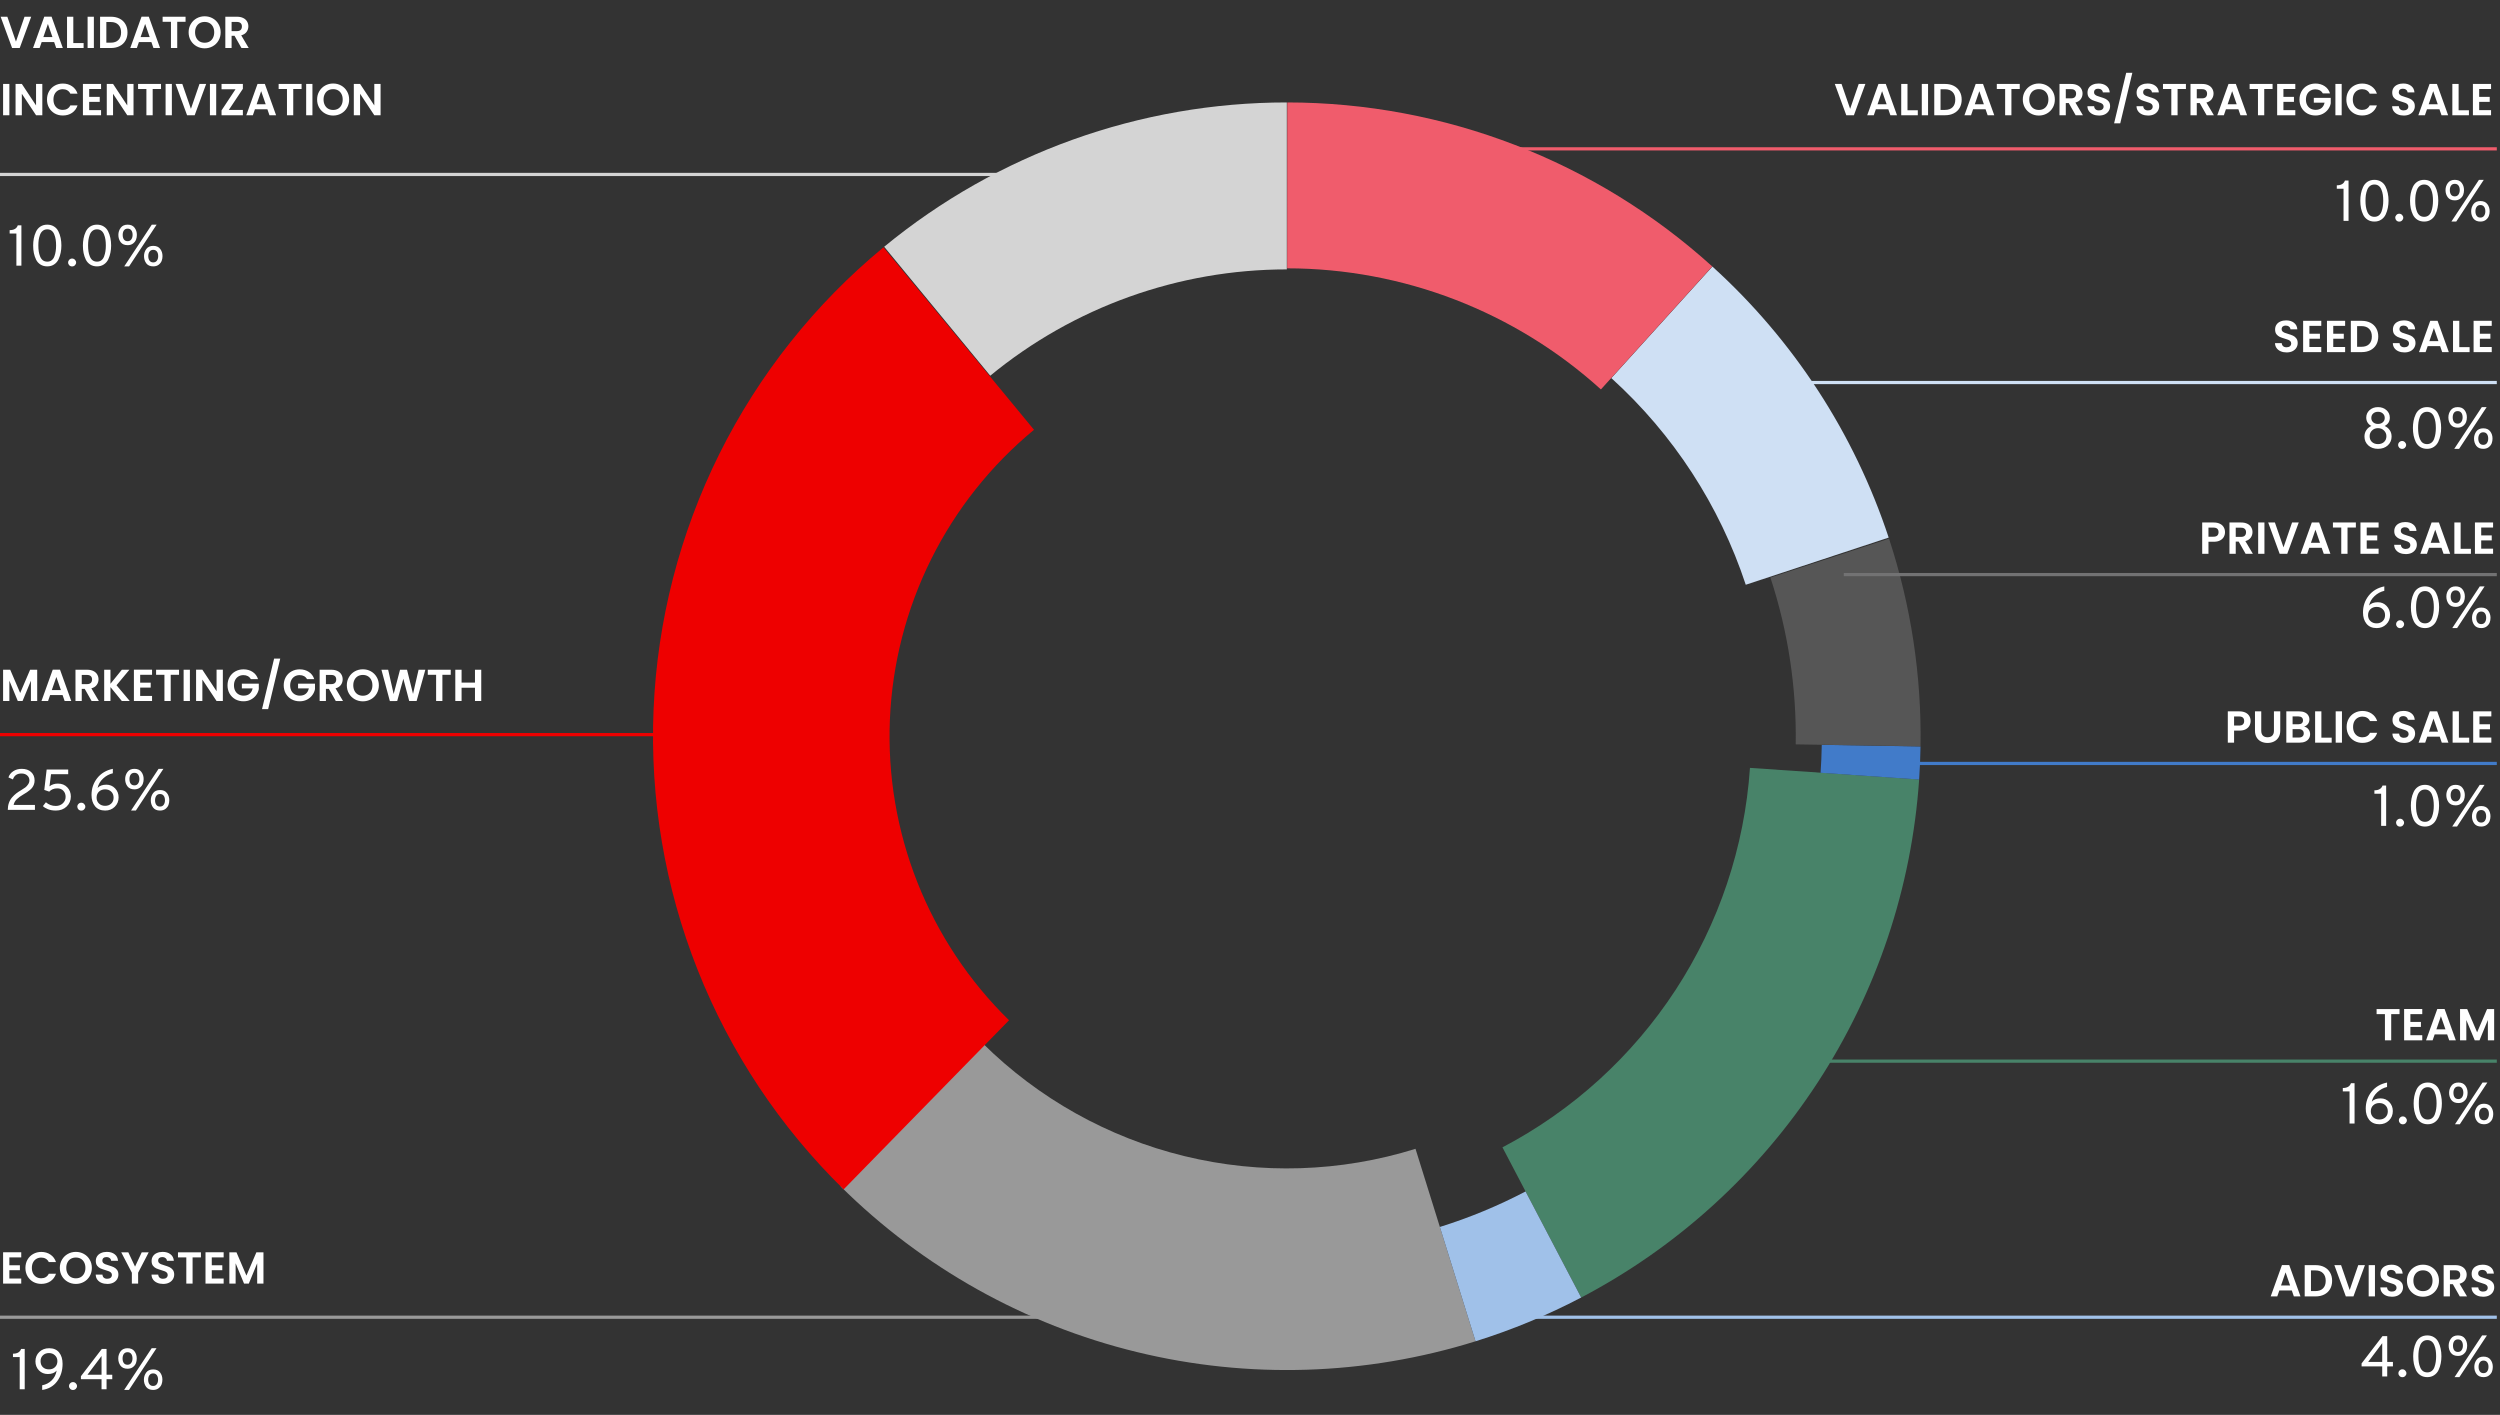 <svg width="781" height="442" viewBox="0 0 781 442" fill="none" xmlns="http://www.w3.org/2000/svg">
<rect x="0" y="0" width="781" height="442" fill="#333333" stroke="none"/>
<path d="M262.626 370.637C288.173 395.955 320.133 413.835 355.075 422.359C390.017 430.883 426.621 429.728 460.957 419.019L442.202 358.89C418.789 366.193 393.829 366.98 370.003 361.168C346.176 355.355 324.382 343.163 306.962 325.899L262.626 370.637Z" fill="#999999"/>
<path d="M493.971 405.343C523.927 389.631 549.358 366.506 567.838 338.174C586.319 309.842 597.233 277.248 599.539 243.5L546.689 239.888C545 264.607 537.006 288.481 523.47 309.233C509.933 329.985 491.306 346.923 469.365 358.432L493.971 405.343Z" fill="#488369"/>
<path d="M590.023 167.942C579.294 135.433 560.319 106.262 534.95 83.275L503.38 118.116C522.725 135.644 537.194 157.889 545.376 182.678L590.023 167.942Z" fill="#CFE0F4"/>
<path d="M534.913 83.241C498.536 50.296 451.219 32.035 402.141 32L402.104 83.827C438.336 83.853 473.267 97.334 500.123 121.655L534.913 83.241Z" fill="#F05C6C"/>
<path d="M402 32C356.116 32 311.656 47.936 276.22 77.084L309.354 117.367C335.456 95.898 368.203 84.16 402 84.16L402 32Z" fill="#D4D4D4"/>
<path d="M460.958 419.018C472.349 415.465 483.394 410.89 493.961 405.349L476.583 372.213C468.013 376.707 459.055 380.418 449.817 383.299L460.958 419.018Z" fill="#A0C1E9"/>
<path d="M599.537 243.527C599.773 240.086 599.919 236.64 599.974 233.192L569.119 232.695C569.073 235.605 568.95 238.514 568.751 241.418L599.537 243.527Z" fill="#417BC9"/>
<path d="M599.975 233.162C600.327 211.135 597 189.204 590.132 168.272L553.079 180.43C558.594 197.239 561.266 214.85 560.983 232.539L599.975 233.162Z" fill="#565656"/>
<path d="M275.999 77.266C254.569 94.945 237.099 116.935 224.725 141.808C212.351 166.682 205.35 193.88 204.177 221.637C203.003 249.393 207.684 277.086 217.914 302.914C228.145 328.743 243.696 352.13 263.558 371.555L315.224 318.727C302.775 306.551 293.027 291.892 286.615 275.703C280.202 259.513 277.269 242.156 278.004 224.758C278.74 207.36 283.128 190.312 290.884 174.721C298.64 159.131 309.59 145.347 323.023 134.266L275.999 77.266Z" fill="#EE0000"/>
<path d="M6.156 434V423.956H4.05V422.894C5.406 422.894 6.252 422.396 6.588 421.4H7.722V434H6.156ZM13.177 434.216V432.758C14.317 432.554 15.301 432.05 16.129 431.246C16.969 430.442 17.491 429.416 17.695 428.168C17.107 428.888 16.189 429.248 14.941 429.248C13.837 429.248 12.913 428.87 12.169 428.114C11.437 427.358 11.071 426.416 11.071 425.288C11.071 424.1 11.473 423.122 12.277 422.354C13.093 421.574 14.119 421.184 15.355 421.184C16.735 421.184 17.779 421.634 18.487 422.534C19.195 423.434 19.549 424.61 19.549 426.062C19.549 428.186 18.979 430.01 17.839 431.534C16.711 433.046 15.157 433.94 13.177 434.216ZM15.301 427.79C16.081 427.79 16.711 427.556 17.191 427.088C17.683 426.608 17.929 425.984 17.929 425.216C17.929 424.484 17.677 423.884 17.173 423.416C16.681 422.936 16.057 422.696 15.301 422.696C14.521 422.696 13.885 422.936 13.393 423.416C12.913 423.884 12.673 424.484 12.673 425.216C12.673 425.996 12.907 426.62 13.375 427.088C13.855 427.556 14.497 427.79 15.301 427.79ZM23.683 433.874C23.443 434.114 23.149 434.234 22.801 434.234C22.453 434.234 22.159 434.114 21.919 433.874C21.679 433.622 21.559 433.334 21.559 433.01C21.559 432.674 21.679 432.386 21.919 432.146C22.159 431.894 22.453 431.768 22.801 431.768C23.149 431.768 23.443 431.894 23.683 432.146C23.935 432.398 24.061 432.686 24.061 433.01C24.061 433.334 23.935 433.622 23.683 433.874ZM31.722 434V430.868H25.278V429.932L31.812 421.4H33.288V429.464H35.07V430.868H33.288V434H31.722ZM31.722 429.464V423.614L27.33 429.464H31.722ZM39.842 427.592C38.858 427.592 38.126 427.274 37.646 426.638C37.178 426.002 36.944 425.252 36.944 424.388C36.944 423.56 37.184 422.822 37.664 422.174C38.144 421.514 38.87 421.184 39.842 421.184C40.814 421.184 41.534 421.502 42.002 422.138C42.482 422.762 42.722 423.512 42.722 424.388C42.722 424.904 42.638 425.39 42.47 425.846C42.302 426.302 41.99 426.71 41.534 427.07C41.078 427.418 40.514 427.592 39.842 427.592ZM40.292 434.216H38.78L47.384 421.184H48.896L40.292 434.216ZM39.842 426.35C40.334 426.35 40.712 426.164 40.976 425.792C41.252 425.408 41.39 424.94 41.39 424.388C41.39 423.788 41.258 423.314 40.994 422.966C40.73 422.606 40.346 422.426 39.842 422.426C39.326 422.426 38.936 422.612 38.672 422.984C38.42 423.344 38.294 423.812 38.294 424.388C38.294 424.976 38.42 425.45 38.672 425.81C38.936 426.17 39.326 426.35 39.842 426.35ZM47.834 434.216C46.862 434.216 46.136 433.898 45.656 433.262C45.188 432.626 44.954 431.876 44.954 431.012C44.954 430.196 45.188 429.458 45.656 428.798C46.136 428.138 46.862 427.808 47.834 427.808C48.818 427.808 49.544 428.126 50.012 428.762C50.492 429.386 50.732 430.136 50.732 431.012C50.732 431.528 50.648 432.014 50.48 432.47C50.312 432.926 50 433.334 49.544 433.694C49.088 434.042 48.518 434.216 47.834 434.216ZM46.682 432.434C46.946 432.794 47.33 432.974 47.834 432.974C48.338 432.974 48.722 432.788 48.986 432.416C49.25 432.044 49.382 431.576 49.382 431.012C49.382 430.412 49.25 429.938 48.986 429.59C48.722 429.23 48.338 429.05 47.834 429.05C47.33 429.05 46.946 429.236 46.682 429.608C46.418 429.968 46.286 430.436 46.286 431.012C46.286 431.6 46.418 432.074 46.682 432.434Z" fill="white"/>
<path d="M2.437 253C2.437 252.208 2.551 251.488 2.779 250.84C3.007 250.18 3.337 249.604 3.769 249.112C4.201 248.62 4.633 248.206 5.065 247.87C5.497 247.534 6.013 247.192 6.613 246.844C7.165 246.508 7.597 246.226 7.909 245.998C8.221 245.758 8.509 245.44 8.773 245.044C9.049 244.648 9.187 244.228 9.187 243.784C9.187 243.172 8.959 242.662 8.503 242.254C8.059 241.846 7.465 241.642 6.721 241.642C5.329 241.642 4.435 242.26 4.039 243.496L2.635 242.866C2.887 242.074 3.385 241.432 4.129 240.94C4.873 240.436 5.755 240.184 6.775 240.184C8.023 240.184 9.007 240.52 9.727 241.192C10.447 241.852 10.807 242.728 10.807 243.82C10.807 244.252 10.741 244.654 10.609 245.026C10.477 245.398 10.315 245.716 10.123 245.98C9.943 246.244 9.679 246.52 9.331 246.808C8.983 247.096 8.671 247.33 8.395 247.51C8.131 247.678 7.771 247.9 7.315 248.176C6.427 248.692 5.725 249.202 5.209 249.706C4.705 250.21 4.387 250.798 4.255 251.47H10.915V253H2.437ZM17.436 253.216C16.5 253.216 15.684 253.078 14.988 252.802C14.292 252.526 13.764 252.202 13.404 251.83L14.34 250.624C15.216 251.392 16.242 251.776 17.418 251.776C18.306 251.776 19.038 251.506 19.614 250.966C20.202 250.426 20.496 249.754 20.496 248.95C20.496 248.158 20.256 247.516 19.776 247.024C19.308 246.532 18.69 246.286 17.922 246.286C16.842 246.286 15.996 246.628 15.384 247.312L13.836 246.772L14.574 240.4H21.306V241.858H15.942L15.456 245.656C16.176 245.08 17.058 244.792 18.102 244.792C19.302 244.792 20.274 245.182 21.018 245.962C21.762 246.742 22.134 247.702 22.134 248.842C22.134 250.066 21.696 251.104 20.82 251.956C19.956 252.796 18.828 253.216 17.436 253.216ZM26.276 252.874C26.036 253.114 25.742 253.234 25.394 253.234C25.046 253.234 24.752 253.114 24.512 252.874C24.272 252.622 24.152 252.334 24.152 252.01C24.152 251.674 24.272 251.386 24.512 251.146C24.752 250.894 25.046 250.768 25.394 250.768C25.742 250.768 26.036 250.894 26.276 251.146C26.528 251.398 26.654 251.686 26.654 252.01C26.654 252.334 26.528 252.622 26.276 252.874ZM32.857 253.216C31.489 253.216 30.433 252.766 29.689 251.866C28.957 250.954 28.591 249.778 28.591 248.338C28.591 246.346 29.185 244.594 30.373 243.082C31.573 241.57 33.199 240.604 35.251 240.184V241.57C34.111 241.834 33.091 242.386 32.191 243.226C31.303 244.054 30.733 245.032 30.481 246.16C31.081 245.476 31.999 245.134 33.235 245.134C34.315 245.134 35.221 245.518 35.953 246.286C36.685 247.054 37.051 247.99 37.051 249.094C37.051 250.282 36.649 251.266 35.845 252.046C35.053 252.826 34.057 253.216 32.857 253.216ZM32.839 251.74C33.619 251.74 34.255 251.506 34.747 251.038C35.239 250.57 35.485 249.952 35.485 249.184C35.485 248.404 35.239 247.78 34.747 247.312C34.267 246.832 33.631 246.592 32.839 246.592C32.059 246.592 31.417 246.832 30.913 247.312C30.421 247.78 30.175 248.404 30.175 249.184C30.175 249.94 30.427 250.558 30.931 251.038C31.435 251.506 32.071 251.74 32.839 251.74ZM41.995 246.592C41.011 246.592 40.279 246.274 39.799 245.638C39.331 245.002 39.097 244.252 39.097 243.388C39.097 242.56 39.337 241.822 39.817 241.174C40.297 240.514 41.023 240.184 41.995 240.184C42.967 240.184 43.687 240.502 44.155 241.138C44.635 241.762 44.875 242.512 44.875 243.388C44.875 243.904 44.791 244.39 44.623 244.846C44.455 245.302 44.143 245.71 43.687 246.07C43.231 246.418 42.667 246.592 41.995 246.592ZM42.445 253.216H40.933L49.537 240.184H51.049L42.445 253.216ZM41.995 245.35C42.487 245.35 42.865 245.164 43.129 244.792C43.405 244.408 43.543 243.94 43.543 243.388C43.543 242.788 43.411 242.314 43.147 241.966C42.883 241.606 42.499 241.426 41.995 241.426C41.479 241.426 41.089 241.612 40.825 241.984C40.573 242.344 40.447 242.812 40.447 243.388C40.447 243.976 40.573 244.45 40.825 244.81C41.089 245.17 41.479 245.35 41.995 245.35ZM49.987 253.216C49.015 253.216 48.289 252.898 47.809 252.262C47.341 251.626 47.107 250.876 47.107 250.012C47.107 249.196 47.341 248.458 47.809 247.798C48.289 247.138 49.015 246.808 49.987 246.808C50.971 246.808 51.697 247.126 52.165 247.762C52.645 248.386 52.885 249.136 52.885 250.012C52.885 250.528 52.801 251.014 52.633 251.47C52.465 251.926 52.153 252.334 51.697 252.694C51.241 253.042 50.671 253.216 49.987 253.216ZM48.835 251.434C49.099 251.794 49.483 251.974 49.987 251.974C50.491 251.974 50.875 251.788 51.139 251.416C51.403 251.044 51.535 250.576 51.535 250.012C51.535 249.412 51.403 248.938 51.139 248.59C50.875 248.23 50.491 248.05 49.987 248.05C49.483 248.05 49.099 248.236 48.835 248.608C48.571 248.968 48.439 249.436 48.439 250.012C48.439 250.6 48.571 251.074 48.835 251.434Z" fill="white"/>
<path d="M5.12 83V72.956H3.014V71.894C4.37 71.894 5.216 71.396 5.552 70.4H6.686V83H5.12ZM14.769 83.216C13.965 83.216 13.263 83.03 12.663 82.658C12.063 82.274 11.601 81.764 11.277 81.128C10.965 80.48 10.731 79.79 10.575 79.058C10.431 78.326 10.359 77.54 10.359 76.7C10.359 75.932 10.425 75.2 10.557 74.504C10.689 73.796 10.911 73.106 11.223 72.434C11.535 71.75 11.991 71.204 12.591 70.796C13.203 70.388 13.929 70.184 14.769 70.184C15.573 70.184 16.275 70.376 16.875 70.76C17.475 71.132 17.931 71.642 18.243 72.29C18.567 72.938 18.801 73.628 18.945 74.36C19.101 75.092 19.179 75.872 19.179 76.7C19.179 77.468 19.107 78.206 18.963 78.914C18.831 79.61 18.609 80.3 18.297 80.984C17.985 81.656 17.523 82.196 16.911 82.604C16.311 83.012 15.597 83.216 14.769 83.216ZM14.769 81.74C15.309 81.74 15.771 81.59 16.155 81.29C16.539 80.99 16.821 80.576 17.001 80.048C17.193 79.52 17.325 78.992 17.397 78.464C17.481 77.924 17.523 77.336 17.523 76.7C17.523 76.028 17.481 75.41 17.397 74.846C17.313 74.282 17.169 73.754 16.965 73.262C16.773 72.758 16.491 72.362 16.119 72.074C15.747 71.786 15.297 71.642 14.769 71.642C14.217 71.642 13.749 71.798 13.365 72.11C12.981 72.41 12.693 72.824 12.501 73.352C12.309 73.868 12.171 74.402 12.087 74.954C12.015 75.494 11.979 76.076 11.979 76.7C11.979 77.372 12.021 77.99 12.105 78.554C12.189 79.106 12.333 79.634 12.537 80.138C12.741 80.642 13.029 81.038 13.401 81.326C13.785 81.602 14.241 81.74 14.769 81.74ZM23.403 82.874C23.163 83.114 22.869 83.234 22.521 83.234C22.173 83.234 21.879 83.114 21.639 82.874C21.399 82.622 21.279 82.334 21.279 82.01C21.279 81.674 21.399 81.386 21.639 81.146C21.879 80.894 22.173 80.768 22.521 80.768C22.869 80.768 23.163 80.894 23.403 81.146C23.655 81.398 23.781 81.686 23.781 82.01C23.781 82.334 23.655 82.622 23.403 82.874ZM30.308 83.216C29.504 83.216 28.802 83.03 28.202 82.658C27.602 82.274 27.14 81.764 26.816 81.128C26.504 80.48 26.27 79.79 26.114 79.058C25.97 78.326 25.898 77.54 25.898 76.7C25.898 75.932 25.964 75.2 26.096 74.504C26.228 73.796 26.45 73.106 26.762 72.434C27.074 71.75 27.53 71.204 28.13 70.796C28.742 70.388 29.468 70.184 30.308 70.184C31.112 70.184 31.814 70.376 32.414 70.76C33.014 71.132 33.47 71.642 33.782 72.29C34.106 72.938 34.34 73.628 34.484 74.36C34.64 75.092 34.718 75.872 34.718 76.7C34.718 77.468 34.646 78.206 34.502 78.914C34.37 79.61 34.148 80.3 33.836 80.984C33.524 81.656 33.062 82.196 32.45 82.604C31.85 83.012 31.136 83.216 30.308 83.216ZM30.308 81.74C30.848 81.74 31.31 81.59 31.694 81.29C32.078 80.99 32.36 80.576 32.54 80.048C32.732 79.52 32.864 78.992 32.936 78.464C33.02 77.924 33.062 77.336 33.062 76.7C33.062 76.028 33.02 75.41 32.936 74.846C32.852 74.282 32.708 73.754 32.504 73.262C32.312 72.758 32.03 72.362 31.658 72.074C31.286 71.786 30.836 71.642 30.308 71.642C29.756 71.642 29.288 71.798 28.904 72.11C28.52 72.41 28.232 72.824 28.04 73.352C27.848 73.868 27.71 74.402 27.626 74.954C27.554 75.494 27.518 76.076 27.518 76.7C27.518 77.372 27.56 77.99 27.644 78.554C27.728 79.106 27.872 79.634 28.076 80.138C28.28 80.642 28.568 81.038 28.94 81.326C29.324 81.602 29.78 81.74 30.308 81.74ZM39.878 76.592C38.894 76.592 38.162 76.274 37.682 75.638C37.214 75.002 36.98 74.252 36.98 73.388C36.98 72.56 37.22 71.822 37.7 71.174C38.18 70.514 38.906 70.184 39.878 70.184C40.85 70.184 41.57 70.502 42.038 71.138C42.518 71.762 42.758 72.512 42.758 73.388C42.758 73.904 42.674 74.39 42.506 74.846C42.338 75.302 42.026 75.71 41.57 76.07C41.114 76.418 40.55 76.592 39.878 76.592ZM40.328 83.216H38.816L47.42 70.184H48.932L40.328 83.216ZM39.878 75.35C40.37 75.35 40.748 75.164 41.012 74.792C41.288 74.408 41.426 73.94 41.426 73.388C41.426 72.788 41.294 72.314 41.03 71.966C40.766 71.606 40.382 71.426 39.878 71.426C39.362 71.426 38.972 71.612 38.708 71.984C38.456 72.344 38.33 72.812 38.33 73.388C38.33 73.976 38.456 74.45 38.708 74.81C38.972 75.17 39.362 75.35 39.878 75.35ZM47.87 83.216C46.898 83.216 46.172 82.898 45.692 82.262C45.224 81.626 44.99 80.876 44.99 80.012C44.99 79.196 45.224 78.458 45.692 77.798C46.172 77.138 46.898 76.808 47.87 76.808C48.854 76.808 49.58 77.126 50.048 77.762C50.528 78.386 50.768 79.136 50.768 80.012C50.768 80.528 50.684 81.014 50.516 81.47C50.348 81.926 50.036 82.334 49.58 82.694C49.124 83.042 48.554 83.216 47.87 83.216ZM46.718 81.434C46.982 81.794 47.366 81.974 47.87 81.974C48.374 81.974 48.758 81.788 49.022 81.416C49.286 81.044 49.418 80.576 49.418 80.012C49.418 79.412 49.286 78.938 49.022 78.59C48.758 78.23 48.374 78.05 47.87 78.05C47.366 78.05 46.982 78.236 46.718 78.608C46.454 78.968 46.322 79.436 46.322 80.012C46.322 80.6 46.454 81.074 46.718 81.434Z" fill="white"/>
<path d="M732.12 69V58.956H730.014V57.894C731.37 57.894 732.216 57.396 732.552 56.4H733.686V69H732.12ZM741.769 69.216C740.965 69.216 740.263 69.03 739.663 68.658C739.063 68.274 738.601 67.764 738.277 67.128C737.965 66.48 737.731 65.79 737.575 65.058C737.431 64.326 737.359 63.54 737.359 62.7C737.359 61.932 737.425 61.2 737.557 60.504C737.689 59.796 737.911 59.106 738.223 58.434C738.535 57.75 738.991 57.204 739.591 56.796C740.203 56.388 740.929 56.184 741.769 56.184C742.573 56.184 743.275 56.376 743.875 56.76C744.475 57.132 744.931 57.642 745.243 58.29C745.567 58.938 745.801 59.628 745.945 60.36C746.101 61.092 746.179 61.872 746.179 62.7C746.179 63.468 746.107 64.206 745.963 64.914C745.831 65.61 745.609 66.3 745.297 66.984C744.985 67.656 744.523 68.196 743.911 68.604C743.311 69.012 742.597 69.216 741.769 69.216ZM741.769 67.74C742.309 67.74 742.771 67.59 743.155 67.29C743.539 66.99 743.821 66.576 744.001 66.048C744.193 65.52 744.325 64.992 744.397 64.464C744.481 63.924 744.523 63.336 744.523 62.7C744.523 62.028 744.481 61.41 744.397 60.846C744.313 60.282 744.169 59.754 743.965 59.262C743.773 58.758 743.491 58.362 743.119 58.074C742.747 57.786 742.297 57.642 741.769 57.642C741.217 57.642 740.749 57.798 740.365 58.11C739.981 58.41 739.693 58.824 739.501 59.352C739.309 59.868 739.171 60.402 739.087 60.954C739.015 61.494 738.979 62.076 738.979 62.7C738.979 63.372 739.021 63.99 739.105 64.554C739.189 65.106 739.333 65.634 739.537 66.138C739.741 66.642 740.029 67.038 740.401 67.326C740.785 67.602 741.241 67.74 741.769 67.74ZM750.403 68.874C750.163 69.114 749.869 69.234 749.521 69.234C749.173 69.234 748.879 69.114 748.639 68.874C748.399 68.622 748.279 68.334 748.279 68.01C748.279 67.674 748.399 67.386 748.639 67.146C748.879 66.894 749.173 66.768 749.521 66.768C749.869 66.768 750.163 66.894 750.403 67.146C750.655 67.398 750.781 67.686 750.781 68.01C750.781 68.334 750.655 68.622 750.403 68.874ZM757.308 69.216C756.504 69.216 755.802 69.03 755.202 68.658C754.602 68.274 754.14 67.764 753.816 67.128C753.504 66.48 753.27 65.79 753.114 65.058C752.97 64.326 752.898 63.54 752.898 62.7C752.898 61.932 752.964 61.2 753.096 60.504C753.228 59.796 753.45 59.106 753.762 58.434C754.074 57.75 754.53 57.204 755.13 56.796C755.742 56.388 756.468 56.184 757.308 56.184C758.112 56.184 758.814 56.376 759.414 56.76C760.014 57.132 760.47 57.642 760.782 58.29C761.106 58.938 761.34 59.628 761.484 60.36C761.64 61.092 761.718 61.872 761.718 62.7C761.718 63.468 761.646 64.206 761.502 64.914C761.37 65.61 761.148 66.3 760.836 66.984C760.524 67.656 760.062 68.196 759.45 68.604C758.85 69.012 758.136 69.216 757.308 69.216ZM757.308 67.74C757.848 67.74 758.31 67.59 758.694 67.29C759.078 66.99 759.36 66.576 759.54 66.048C759.732 65.52 759.864 64.992 759.936 64.464C760.02 63.924 760.062 63.336 760.062 62.7C760.062 62.028 760.02 61.41 759.936 60.846C759.852 60.282 759.708 59.754 759.504 59.262C759.312 58.758 759.03 58.362 758.658 58.074C758.286 57.786 757.836 57.642 757.308 57.642C756.756 57.642 756.288 57.798 755.904 58.11C755.52 58.41 755.232 58.824 755.04 59.352C754.848 59.868 754.71 60.402 754.626 60.954C754.554 61.494 754.518 62.076 754.518 62.7C754.518 63.372 754.56 63.99 754.644 64.554C754.728 65.106 754.872 65.634 755.076 66.138C755.28 66.642 755.568 67.038 755.94 67.326C756.324 67.602 756.78 67.74 757.308 67.74ZM766.878 62.592C765.894 62.592 765.162 62.274 764.682 61.638C764.214 61.002 763.98 60.252 763.98 59.388C763.98 58.56 764.22 57.822 764.7 57.174C765.18 56.514 765.906 56.184 766.878 56.184C767.85 56.184 768.57 56.502 769.038 57.138C769.518 57.762 769.758 58.512 769.758 59.388C769.758 59.904 769.674 60.39 769.506 60.846C769.338 61.302 769.026 61.71 768.57 62.07C768.114 62.418 767.55 62.592 766.878 62.592ZM767.328 69.216H765.816L774.42 56.184H775.932L767.328 69.216ZM766.878 61.35C767.37 61.35 767.748 61.164 768.012 60.792C768.288 60.408 768.426 59.94 768.426 59.388C768.426 58.788 768.294 58.314 768.03 57.966C767.766 57.606 767.382 57.426 766.878 57.426C766.362 57.426 765.972 57.612 765.708 57.984C765.456 58.344 765.33 58.812 765.33 59.388C765.33 59.976 765.456 60.45 765.708 60.81C765.972 61.17 766.362 61.35 766.878 61.35ZM774.87 69.216C773.898 69.216 773.172 68.898 772.692 68.262C772.224 67.626 771.99 66.876 771.99 66.012C771.99 65.196 772.224 64.458 772.692 63.798C773.172 63.138 773.898 62.808 774.87 62.808C775.854 62.808 776.58 63.126 777.048 63.762C777.528 64.386 777.768 65.136 777.768 66.012C777.768 66.528 777.684 67.014 777.516 67.47C777.348 67.926 777.036 68.334 776.58 68.694C776.124 69.042 775.554 69.216 774.87 69.216ZM773.718 67.434C773.982 67.794 774.366 67.974 774.87 67.974C775.374 67.974 775.758 67.788 776.022 67.416C776.286 67.044 776.418 66.576 776.418 66.012C776.418 65.412 776.286 64.938 776.022 64.59C775.758 64.23 775.374 64.05 774.87 64.05C774.366 64.05 773.982 64.236 773.718 64.608C773.454 64.968 773.322 65.436 773.322 66.012C773.322 66.6 773.454 67.074 773.718 67.434Z" fill="white"/>
<path d="M742.887 140.216C741.651 140.216 740.637 139.856 739.845 139.136C739.053 138.404 738.657 137.486 738.657 136.382C738.657 135.614 738.855 134.942 739.251 134.366C739.647 133.778 740.169 133.346 740.817 133.07C740.301 132.806 739.905 132.446 739.629 131.99C739.353 131.534 739.215 131.024 739.215 130.46C739.215 129.536 739.557 128.762 740.241 128.138C740.937 127.502 741.819 127.184 742.887 127.184C743.955 127.184 744.837 127.502 745.533 128.138C746.229 128.762 746.577 129.536 746.577 130.46C746.577 131.672 746.037 132.542 744.957 133.07C745.617 133.358 746.145 133.79 746.541 134.366C746.937 134.942 747.135 135.614 747.135 136.382C747.135 137.486 746.739 138.404 745.947 139.136C745.155 139.856 744.135 140.216 742.887 140.216ZM741.375 131.918C741.759 132.266 742.263 132.44 742.887 132.44C743.511 132.44 744.015 132.266 744.399 131.918C744.795 131.558 744.993 131.114 744.993 130.586C744.993 129.998 744.795 129.53 744.399 129.182C744.015 128.822 743.511 128.642 742.887 128.642C742.275 128.642 741.771 128.822 741.375 129.182C740.991 129.53 740.799 129.998 740.799 130.586C740.799 131.114 740.991 131.558 741.375 131.918ZM740.997 138.074C741.489 138.518 742.119 138.74 742.887 138.74C743.655 138.74 744.285 138.518 744.777 138.074C745.269 137.618 745.515 137.012 745.515 136.256C745.515 135.572 745.263 134.984 744.759 134.492C744.267 134 743.643 133.754 742.887 133.754C742.131 133.754 741.507 134 741.015 134.492C740.523 134.972 740.277 135.56 740.277 136.256C740.277 137.012 740.517 137.618 740.997 138.074ZM751.299 139.874C751.059 140.114 750.765 140.234 750.417 140.234C750.069 140.234 749.775 140.114 749.535 139.874C749.295 139.622 749.175 139.334 749.175 139.01C749.175 138.674 749.295 138.386 749.535 138.146C749.775 137.894 750.069 137.768 750.417 137.768C750.765 137.768 751.059 137.894 751.299 138.146C751.551 138.398 751.677 138.686 751.677 139.01C751.677 139.334 751.551 139.622 751.299 139.874ZM758.204 140.216C757.4 140.216 756.698 140.03 756.098 139.658C755.498 139.274 755.036 138.764 754.712 138.128C754.4 137.48 754.166 136.79 754.01 136.058C753.866 135.326 753.794 134.54 753.794 133.7C753.794 132.932 753.86 132.2 753.992 131.504C754.124 130.796 754.346 130.106 754.658 129.434C754.97 128.75 755.426 128.204 756.026 127.796C756.638 127.388 757.364 127.184 758.204 127.184C759.008 127.184 759.71 127.376 760.31 127.76C760.91 128.132 761.366 128.642 761.678 129.29C762.002 129.938 762.236 130.628 762.38 131.36C762.536 132.092 762.614 132.872 762.614 133.7C762.614 134.468 762.542 135.206 762.398 135.914C762.266 136.61 762.044 137.3 761.732 137.984C761.42 138.656 760.958 139.196 760.346 139.604C759.746 140.012 759.032 140.216 758.204 140.216ZM758.204 138.74C758.744 138.74 759.206 138.59 759.59 138.29C759.974 137.99 760.256 137.576 760.436 137.048C760.628 136.52 760.76 135.992 760.832 135.464C760.916 134.924 760.958 134.336 760.958 133.7C760.958 133.028 760.916 132.41 760.832 131.846C760.748 131.282 760.604 130.754 760.4 130.262C760.208 129.758 759.926 129.362 759.554 129.074C759.182 128.786 758.732 128.642 758.204 128.642C757.652 128.642 757.184 128.798 756.8 129.11C756.416 129.41 756.128 129.824 755.936 130.352C755.744 130.868 755.606 131.402 755.522 131.954C755.45 132.494 755.414 133.076 755.414 133.7C755.414 134.372 755.456 134.99 755.54 135.554C755.624 136.106 755.768 136.634 755.972 137.138C756.176 137.642 756.464 138.038 756.836 138.326C757.22 138.602 757.676 138.74 758.204 138.74ZM767.774 133.592C766.79 133.592 766.058 133.274 765.578 132.638C765.11 132.002 764.876 131.252 764.876 130.388C764.876 129.56 765.116 128.822 765.596 128.174C766.076 127.514 766.802 127.184 767.774 127.184C768.746 127.184 769.466 127.502 769.934 128.138C770.414 128.762 770.654 129.512 770.654 130.388C770.654 130.904 770.57 131.39 770.402 131.846C770.234 132.302 769.922 132.71 769.466 133.07C769.01 133.418 768.446 133.592 767.774 133.592ZM768.224 140.216H766.712L775.316 127.184H776.828L768.224 140.216ZM767.774 132.35C768.266 132.35 768.644 132.164 768.908 131.792C769.184 131.408 769.322 130.94 769.322 130.388C769.322 129.788 769.19 129.314 768.926 128.966C768.662 128.606 768.278 128.426 767.774 128.426C767.258 128.426 766.868 128.612 766.604 128.984C766.352 129.344 766.226 129.812 766.226 130.388C766.226 130.976 766.352 131.45 766.604 131.81C766.868 132.17 767.258 132.35 767.774 132.35ZM775.766 140.216C774.794 140.216 774.068 139.898 773.588 139.262C773.12 138.626 772.886 137.876 772.886 137.012C772.886 136.196 773.12 135.458 773.588 134.798C774.068 134.138 774.794 133.808 775.766 133.808C776.75 133.808 777.476 134.126 777.944 134.762C778.424 135.386 778.664 136.136 778.664 137.012C778.664 137.528 778.58 138.014 778.412 138.47C778.244 138.926 777.932 139.334 777.476 139.694C777.02 140.042 776.45 140.216 775.766 140.216ZM774.614 138.434C774.878 138.794 775.262 138.974 775.766 138.974C776.27 138.974 776.654 138.788 776.918 138.416C777.182 138.044 777.314 137.576 777.314 137.012C777.314 136.412 777.182 135.938 776.918 135.59C776.654 135.23 776.27 135.05 775.766 135.05C775.262 135.05 774.878 135.236 774.614 135.608C774.35 135.968 774.218 136.436 774.218 137.012C774.218 137.6 774.35 138.074 774.614 138.434Z" fill="white"/>
<path d="M742.465 196.216C741.097 196.216 740.041 195.766 739.297 194.866C738.565 193.954 738.199 192.778 738.199 191.338C738.199 189.346 738.793 187.594 739.981 186.082C741.181 184.57 742.807 183.604 744.859 183.184V184.57C743.719 184.834 742.699 185.386 741.799 186.226C740.911 187.054 740.341 188.032 740.089 189.16C740.689 188.476 741.607 188.134 742.843 188.134C743.923 188.134 744.829 188.518 745.561 189.286C746.293 190.054 746.659 190.99 746.659 192.094C746.659 193.282 746.257 194.266 745.453 195.046C744.661 195.826 743.665 196.216 742.465 196.216ZM742.447 194.74C743.227 194.74 743.863 194.506 744.355 194.038C744.847 193.57 745.093 192.952 745.093 192.184C745.093 191.404 744.847 190.78 744.355 190.312C743.875 189.832 743.239 189.592 742.447 189.592C741.667 189.592 741.025 189.832 740.521 190.312C740.029 190.78 739.783 191.404 739.783 192.184C739.783 192.94 740.035 193.558 740.539 194.038C741.043 194.506 741.679 194.74 742.447 194.74ZM750.668 195.874C750.428 196.114 750.134 196.234 749.786 196.234C749.438 196.234 749.144 196.114 748.904 195.874C748.664 195.622 748.544 195.334 748.544 195.01C748.544 194.674 748.664 194.386 748.904 194.146C749.144 193.894 749.438 193.768 749.786 193.768C750.134 193.768 750.428 193.894 750.668 194.146C750.92 194.398 751.046 194.686 751.046 195.01C751.046 195.334 750.92 195.622 750.668 195.874ZM757.573 196.216C756.769 196.216 756.067 196.03 755.467 195.658C754.867 195.274 754.405 194.764 754.081 194.128C753.769 193.48 753.535 192.79 753.379 192.058C753.235 191.326 753.163 190.54 753.163 189.7C753.163 188.932 753.229 188.2 753.361 187.504C753.493 186.796 753.715 186.106 754.027 185.434C754.339 184.75 754.795 184.204 755.395 183.796C756.007 183.388 756.733 183.184 757.573 183.184C758.377 183.184 759.079 183.376 759.679 183.76C760.279 184.132 760.735 184.642 761.047 185.29C761.371 185.938 761.605 186.628 761.749 187.36C761.905 188.092 761.982 188.872 761.982 189.7C761.982 190.468 761.911 191.206 761.767 191.914C761.635 192.61 761.413 193.3 761.101 193.984C760.789 194.656 760.327 195.196 759.715 195.604C759.115 196.012 758.401 196.216 757.573 196.216ZM757.573 194.74C758.113 194.74 758.575 194.59 758.959 194.29C759.343 193.99 759.625 193.576 759.805 193.048C759.997 192.52 760.129 191.992 760.201 191.464C760.285 190.924 760.327 190.336 760.327 189.7C760.327 189.028 760.285 188.41 760.201 187.846C760.117 187.282 759.973 186.754 759.769 186.262C759.577 185.758 759.295 185.362 758.923 185.074C758.551 184.786 758.101 184.642 757.573 184.642C757.021 184.642 756.553 184.798 756.169 185.11C755.785 185.41 755.497 185.824 755.305 186.352C755.113 186.868 754.975 187.402 754.891 187.954C754.819 188.494 754.783 189.076 754.783 189.7C754.783 190.372 754.825 190.99 754.909 191.554C754.993 192.106 755.137 192.634 755.341 193.138C755.545 193.642 755.833 194.038 756.205 194.326C756.589 194.602 757.045 194.74 757.573 194.74ZM767.143 189.592C766.159 189.592 765.427 189.274 764.947 188.638C764.479 188.002 764.245 187.252 764.245 186.388C764.245 185.56 764.485 184.822 764.965 184.174C765.445 183.514 766.171 183.184 767.143 183.184C768.115 183.184 768.835 183.502 769.303 184.138C769.783 184.762 770.023 185.512 770.023 186.388C770.023 186.904 769.939 187.39 769.771 187.846C769.603 188.302 769.291 188.71 768.835 189.07C768.379 189.418 767.815 189.592 767.143 189.592ZM767.593 196.216H766.081L774.685 183.184H776.197L767.593 196.216ZM767.143 188.35C767.635 188.35 768.013 188.164 768.277 187.792C768.553 187.408 768.691 186.94 768.691 186.388C768.691 185.788 768.559 185.314 768.295 184.966C768.031 184.606 767.647 184.426 767.143 184.426C766.627 184.426 766.237 184.612 765.973 184.984C765.721 185.344 765.595 185.812 765.595 186.388C765.595 186.976 765.721 187.45 765.973 187.81C766.237 188.17 766.627 188.35 767.143 188.35ZM775.135 196.216C774.163 196.216 773.437 195.898 772.957 195.262C772.489 194.626 772.255 193.876 772.255 193.012C772.255 192.196 772.489 191.458 772.957 190.798C773.437 190.138 774.163 189.808 775.135 189.808C776.119 189.808 776.845 190.126 777.313 190.762C777.793 191.386 778.033 192.136 778.033 193.012C778.033 193.528 777.949 194.014 777.781 194.47C777.613 194.926 777.301 195.334 776.845 195.694C776.389 196.042 775.819 196.216 775.135 196.216ZM773.983 194.434C774.247 194.794 774.631 194.974 775.135 194.974C775.639 194.974 776.023 194.788 776.287 194.416C776.551 194.044 776.683 193.576 776.683 193.012C776.683 192.412 776.551 191.938 776.287 191.59C776.023 191.23 775.639 191.05 775.135 191.05C774.631 191.05 774.247 191.236 773.983 191.608C773.719 191.968 773.587 192.436 773.587 193.012C773.587 193.6 773.719 194.074 773.983 194.434Z" fill="white"/>
<path d="M743.868 258V247.956H741.762V246.894C743.118 246.894 743.964 246.396 744.3 245.4H745.434V258H743.868ZM750.655 257.874C750.415 258.114 750.121 258.234 749.773 258.234C749.425 258.234 749.131 258.114 748.891 257.874C748.651 257.622 748.531 257.334 748.531 257.01C748.531 256.674 748.651 256.386 748.891 256.146C749.131 255.894 749.425 255.768 749.773 255.768C750.121 255.768 750.415 255.894 750.655 256.146C750.907 256.398 751.033 256.686 751.033 257.01C751.033 257.334 750.907 257.622 750.655 257.874ZM757.56 258.216C756.756 258.216 756.054 258.03 755.454 257.658C754.854 257.274 754.392 256.764 754.068 256.128C753.756 255.48 753.522 254.79 753.366 254.058C753.222 253.326 753.15 252.54 753.15 251.7C753.15 250.932 753.216 250.2 753.348 249.504C753.48 248.796 753.702 248.106 754.014 247.434C754.326 246.75 754.782 246.204 755.382 245.796C755.994 245.388 756.72 245.184 757.56 245.184C758.364 245.184 759.066 245.376 759.666 245.76C760.266 246.132 760.722 246.642 761.034 247.29C761.358 247.938 761.592 248.628 761.736 249.36C761.892 250.092 761.97 250.872 761.97 251.7C761.97 252.468 761.898 253.206 761.754 253.914C761.622 254.61 761.4 255.3 761.088 255.984C760.776 256.656 760.314 257.196 759.702 257.604C759.102 258.012 758.388 258.216 757.56 258.216ZM757.56 256.74C758.1 256.74 758.562 256.59 758.946 256.29C759.33 255.99 759.612 255.576 759.792 255.048C759.984 254.52 760.116 253.992 760.188 253.464C760.272 252.924 760.314 252.336 760.314 251.7C760.314 251.028 760.272 250.41 760.188 249.846C760.104 249.282 759.96 248.754 759.756 248.262C759.564 247.758 759.282 247.362 758.91 247.074C758.538 246.786 758.088 246.642 757.56 246.642C757.008 246.642 756.54 246.798 756.156 247.11C755.772 247.41 755.484 247.824 755.292 248.352C755.1 248.868 754.962 249.402 754.878 249.954C754.806 250.494 754.77 251.076 754.77 251.7C754.77 252.372 754.812 252.99 754.896 253.554C754.98 254.106 755.124 254.634 755.328 255.138C755.532 255.642 755.82 256.038 756.192 256.326C756.576 256.602 757.032 256.74 757.56 256.74ZM767.13 251.592C766.146 251.592 765.414 251.274 764.934 250.638C764.466 250.002 764.232 249.252 764.232 248.388C764.232 247.56 764.472 246.822 764.952 246.174C765.432 245.514 766.158 245.184 767.13 245.184C768.102 245.184 768.822 245.502 769.29 246.138C769.77 246.762 770.01 247.512 770.01 248.388C770.01 248.904 769.926 249.39 769.758 249.846C769.59 250.302 769.278 250.71 768.822 251.07C768.366 251.418 767.802 251.592 767.13 251.592ZM767.58 258.216H766.068L774.672 245.184H776.184L767.58 258.216ZM767.13 250.35C767.622 250.35 768 250.164 768.264 249.792C768.54 249.408 768.678 248.94 768.678 248.388C768.678 247.788 768.546 247.314 768.282 246.966C768.018 246.606 767.634 246.426 767.13 246.426C766.614 246.426 766.224 246.612 765.96 246.984C765.708 247.344 765.582 247.812 765.582 248.388C765.582 248.976 765.708 249.45 765.96 249.81C766.224 250.17 766.614 250.35 767.13 250.35ZM775.122 258.216C774.15 258.216 773.424 257.898 772.944 257.262C772.476 256.626 772.242 255.876 772.242 255.012C772.242 254.196 772.476 253.458 772.944 252.798C773.424 252.138 774.15 251.808 775.122 251.808C776.106 251.808 776.832 252.126 777.3 252.762C777.78 253.386 778.02 254.136 778.02 255.012C778.02 255.528 777.936 256.014 777.768 256.47C777.6 256.926 777.288 257.334 776.832 257.694C776.376 258.042 775.806 258.216 775.122 258.216ZM773.97 256.434C774.234 256.794 774.618 256.974 775.122 256.974C775.626 256.974 776.01 256.788 776.274 256.416C776.538 256.044 776.67 255.576 776.67 255.012C776.67 254.412 776.538 253.938 776.274 253.59C776.01 253.23 775.626 253.05 775.122 253.05C774.618 253.05 774.234 253.236 773.97 253.608C773.706 253.968 773.574 254.436 773.574 255.012C773.574 255.6 773.706 256.074 773.97 256.434Z" fill="white"/>
<path d="M733.998 351V340.956H731.892V339.894C733.248 339.894 734.094 339.396 734.43 338.4H735.564V351H733.998ZM743.323 351.216C741.955 351.216 740.899 350.766 740.155 349.866C739.423 348.954 739.057 347.778 739.057 346.338C739.057 344.346 739.651 342.594 740.839 341.082C742.039 339.57 743.665 338.604 745.717 338.184V339.57C744.577 339.834 743.557 340.386 742.657 341.226C741.769 342.054 741.199 343.032 740.947 344.16C741.547 343.476 742.465 343.134 743.701 343.134C744.781 343.134 745.687 343.518 746.419 344.286C747.151 345.054 747.517 345.99 747.517 347.094C747.517 348.282 747.115 349.266 746.311 350.046C745.519 350.826 744.523 351.216 743.323 351.216ZM743.305 349.74C744.085 349.74 744.721 349.506 745.213 349.038C745.705 348.57 745.951 347.952 745.951 347.184C745.951 346.404 745.705 345.78 745.213 345.312C744.733 344.832 744.097 344.592 743.305 344.592C742.525 344.592 741.883 344.832 741.379 345.312C740.887 345.78 740.641 346.404 740.641 347.184C740.641 347.94 740.893 348.558 741.397 349.038C741.901 349.506 742.537 349.74 743.305 349.74ZM751.525 350.874C751.285 351.114 750.991 351.234 750.643 351.234C750.295 351.234 750.001 351.114 749.761 350.874C749.521 350.622 749.401 350.334 749.401 350.01C749.401 349.674 749.521 349.386 749.761 349.146C750.001 348.894 750.295 348.768 750.643 348.768C750.991 348.768 751.285 348.894 751.525 349.146C751.777 349.398 751.903 349.686 751.903 350.01C751.903 350.334 751.777 350.622 751.525 350.874ZM758.43 351.216C757.626 351.216 756.924 351.03 756.324 350.658C755.724 350.274 755.262 349.764 754.938 349.128C754.626 348.48 754.392 347.79 754.236 347.058C754.092 346.326 754.02 345.54 754.02 344.7C754.02 343.932 754.086 343.2 754.218 342.504C754.35 341.796 754.572 341.106 754.884 340.434C755.196 339.75 755.652 339.204 756.252 338.796C756.864 338.388 757.59 338.184 758.43 338.184C759.234 338.184 759.936 338.376 760.536 338.76C761.136 339.132 761.592 339.642 761.904 340.29C762.228 340.938 762.462 341.628 762.606 342.36C762.762 343.092 762.84 343.872 762.84 344.7C762.84 345.468 762.768 346.206 762.624 346.914C762.492 347.61 762.27 348.3 761.958 348.984C761.646 349.656 761.184 350.196 760.572 350.604C759.972 351.012 759.258 351.216 758.43 351.216ZM758.43 349.74C758.97 349.74 759.432 349.59 759.816 349.29C760.2 348.99 760.482 348.576 760.662 348.048C760.854 347.52 760.986 346.992 761.058 346.464C761.142 345.924 761.184 345.336 761.184 344.7C761.184 344.028 761.142 343.41 761.058 342.846C760.974 342.282 760.83 341.754 760.626 341.262C760.434 340.758 760.152 340.362 759.78 340.074C759.408 339.786 758.958 339.642 758.43 339.642C757.878 339.642 757.41 339.798 757.026 340.11C756.642 340.41 756.354 340.824 756.162 341.352C755.97 341.868 755.832 342.402 755.748 342.954C755.676 343.494 755.64 344.076 755.64 344.7C755.64 345.372 755.682 345.99 755.766 346.554C755.85 347.106 755.994 347.634 756.198 348.138C756.402 348.642 756.69 349.038 757.062 349.326C757.446 349.602 757.902 349.74 758.43 349.74ZM768 344.592C767.016 344.592 766.284 344.274 765.804 343.638C765.336 343.002 765.102 342.252 765.102 341.388C765.102 340.56 765.342 339.822 765.822 339.174C766.302 338.514 767.028 338.184 768 338.184C768.972 338.184 769.692 338.502 770.16 339.138C770.64 339.762 770.88 340.512 770.88 341.388C770.88 341.904 770.796 342.39 770.628 342.846C770.46 343.302 770.148 343.71 769.692 344.07C769.236 344.418 768.672 344.592 768 344.592ZM768.45 351.216H766.938L775.542 338.184H777.054L768.45 351.216ZM768 343.35C768.492 343.35 768.87 343.164 769.134 342.792C769.41 342.408 769.548 341.94 769.548 341.388C769.548 340.788 769.416 340.314 769.152 339.966C768.888 339.606 768.504 339.426 768 339.426C767.484 339.426 767.094 339.612 766.83 339.984C766.578 340.344 766.452 340.812 766.452 341.388C766.452 341.976 766.578 342.45 766.83 342.81C767.094 343.17 767.484 343.35 768 343.35ZM775.992 351.216C775.02 351.216 774.294 350.898 773.814 350.262C773.346 349.626 773.112 348.876 773.112 348.012C773.112 347.196 773.346 346.458 773.814 345.798C774.294 345.138 775.02 344.808 775.992 344.808C776.976 344.808 777.702 345.126 778.17 345.762C778.65 346.386 778.89 347.136 778.89 348.012C778.89 348.528 778.806 349.014 778.638 349.47C778.47 349.926 778.158 350.334 777.702 350.694C777.246 351.042 776.676 351.216 775.992 351.216ZM774.84 349.434C775.104 349.794 775.488 349.974 775.992 349.974C776.496 349.974 776.88 349.788 777.144 349.416C777.408 349.044 777.54 348.576 777.54 348.012C777.54 347.412 777.408 346.938 777.144 346.59C776.88 346.23 776.496 346.05 775.992 346.05C775.488 346.05 775.104 346.236 774.84 346.608C774.576 346.968 774.444 347.436 774.444 348.012C774.444 348.6 774.576 349.074 774.84 349.434Z" fill="white"/>
<path d="M744.204 430V426.868H737.76V425.932L744.294 417.4H745.77V425.464H747.552V426.868H745.77V430H744.204ZM744.204 425.464V419.614L739.812 425.464H744.204ZM751.387 429.874C751.147 430.114 750.853 430.234 750.505 430.234C750.157 430.234 749.863 430.114 749.623 429.874C749.383 429.622 749.263 429.334 749.263 429.01C749.263 428.674 749.383 428.386 749.623 428.146C749.863 427.894 750.157 427.768 750.505 427.768C750.853 427.768 751.147 427.894 751.387 428.146C751.639 428.398 751.765 428.686 751.765 429.01C751.765 429.334 751.639 429.622 751.387 429.874ZM758.292 430.216C757.488 430.216 756.786 430.03 756.186 429.658C755.586 429.274 755.124 428.764 754.8 428.128C754.488 427.48 754.254 426.79 754.098 426.058C753.954 425.326 753.882 424.54 753.882 423.7C753.882 422.932 753.948 422.2 754.08 421.504C754.212 420.796 754.434 420.106 754.746 419.434C755.058 418.75 755.514 418.204 756.114 417.796C756.726 417.388 757.452 417.184 758.292 417.184C759.096 417.184 759.798 417.376 760.398 417.76C760.998 418.132 761.454 418.642 761.766 419.29C762.09 419.938 762.324 420.628 762.468 421.36C762.624 422.092 762.702 422.872 762.702 423.7C762.702 424.468 762.63 425.206 762.486 425.914C762.354 426.61 762.132 427.3 761.82 427.984C761.508 428.656 761.046 429.196 760.434 429.604C759.834 430.012 759.12 430.216 758.292 430.216ZM758.292 428.74C758.832 428.74 759.294 428.59 759.678 428.29C760.062 427.99 760.344 427.576 760.524 427.048C760.716 426.52 760.848 425.992 760.92 425.464C761.004 424.924 761.046 424.336 761.046 423.7C761.046 423.028 761.004 422.41 760.92 421.846C760.836 421.282 760.692 420.754 760.488 420.262C760.296 419.758 760.014 419.362 759.642 419.074C759.27 418.786 758.82 418.642 758.292 418.642C757.74 418.642 757.272 418.798 756.888 419.11C756.504 419.41 756.216 419.824 756.024 420.352C755.832 420.868 755.694 421.402 755.61 421.954C755.538 422.494 755.502 423.076 755.502 423.7C755.502 424.372 755.544 424.99 755.628 425.554C755.712 426.106 755.856 426.634 756.06 427.138C756.264 427.642 756.552 428.038 756.924 428.326C757.308 428.602 757.764 428.74 758.292 428.74ZM767.862 423.592C766.878 423.592 766.146 423.274 765.666 422.638C765.198 422.002 764.964 421.252 764.964 420.388C764.964 419.56 765.204 418.822 765.684 418.174C766.164 417.514 766.89 417.184 767.862 417.184C768.834 417.184 769.554 417.502 770.022 418.138C770.502 418.762 770.742 419.512 770.742 420.388C770.742 420.904 770.658 421.39 770.49 421.846C770.322 422.302 770.01 422.71 769.554 423.07C769.098 423.418 768.534 423.592 767.862 423.592ZM768.312 430.216H766.8L775.404 417.184H776.916L768.312 430.216ZM767.862 422.35C768.354 422.35 768.732 422.164 768.996 421.792C769.272 421.408 769.41 420.94 769.41 420.388C769.41 419.788 769.278 419.314 769.014 418.966C768.75 418.606 768.366 418.426 767.862 418.426C767.346 418.426 766.956 418.612 766.692 418.984C766.44 419.344 766.314 419.812 766.314 420.388C766.314 420.976 766.44 421.45 766.692 421.81C766.956 422.17 767.346 422.35 767.862 422.35ZM775.854 430.216C774.882 430.216 774.156 429.898 773.676 429.262C773.208 428.626 772.974 427.876 772.974 427.012C772.974 426.196 773.208 425.458 773.676 424.798C774.156 424.138 774.882 423.808 775.854 423.808C776.838 423.808 777.564 424.126 778.032 424.762C778.512 425.386 778.752 426.136 778.752 427.012C778.752 427.528 778.668 428.014 778.5 428.47C778.332 428.926 778.02 429.334 777.564 429.694C777.108 430.042 776.538 430.216 775.854 430.216ZM774.702 428.434C774.966 428.794 775.35 428.974 775.854 428.974C776.358 428.974 776.742 428.788 777.006 428.416C777.27 428.044 777.402 427.576 777.402 427.012C777.402 426.412 777.27 425.938 777.006 425.59C776.742 425.23 776.358 425.05 775.854 425.05C775.35 425.05 774.966 425.236 774.702 425.608C774.438 425.968 774.306 426.436 774.306 427.012C774.306 427.6 774.438 428.074 774.702 428.434Z" fill="white"/>
<line x1="-4.37114e-08" y1="411.5" x2="337" y2="411.5" stroke="#999999"/>
<line x1="-4.37114e-08" y1="229.5" x2="230" y2="229.5" stroke="#EE0000"/>
<line x1="-4.37114e-08" y1="54.5" x2="331" y2="54.5" stroke="#D4D4D4"/>
<line x1="449" y1="46.5" x2="780" y2="46.5" stroke="#F05C6C"/>
<line x1="534" y1="119.5" x2="780" y2="119.5" stroke="#CFE0F4"/>
<line x1="576" y1="179.5" x2="780" y2="179.5" stroke="#727273"/>
<line x1="576" y1="238.5" x2="780" y2="238.5" stroke="#417BC9"/>
<line x1="556" y1="331.5" x2="780" y2="331.5" stroke="#488369"/>
<line x1="473" y1="411.5" x2="780" y2="411.5" stroke="#A0C1E9"/>
<path d="M2.926 392.81V395.26H6.216V396.814H2.926V399.404H6.636V401H0.966V391.214H6.636V392.81H2.926ZM7.941 396.1C7.941 395.139 8.156 394.28 8.585 393.524C9.024 392.759 9.617 392.166 10.363 391.746C11.119 391.317 11.964 391.102 12.897 391.102C13.989 391.102 14.946 391.382 15.767 391.942C16.588 392.502 17.163 393.277 17.489 394.266H15.235C15.011 393.799 14.694 393.449 14.283 393.216C13.882 392.983 13.415 392.866 12.883 392.866C12.314 392.866 11.805 393.001 11.357 393.272C10.918 393.533 10.573 393.907 10.321 394.392C10.079 394.877 9.957 395.447 9.957 396.1C9.957 396.744 10.079 397.313 10.321 397.808C10.573 398.293 10.918 398.671 11.357 398.942C11.805 399.203 12.314 399.334 12.883 399.334C13.415 399.334 13.882 399.217 14.283 398.984C14.694 398.741 15.011 398.387 15.235 397.92H17.489C17.163 398.919 16.588 399.698 15.767 400.258C14.955 400.809 13.998 401.084 12.897 401.084C11.964 401.084 11.119 400.874 10.363 400.454C9.617 400.025 9.024 399.432 8.585 398.676C8.156 397.92 7.941 397.061 7.941 396.1ZM23.699 401.098C22.785 401.098 21.945 400.883 21.179 400.454C20.414 400.025 19.807 399.432 19.359 398.676C18.911 397.911 18.687 397.047 18.687 396.086C18.687 395.134 18.911 394.28 19.359 393.524C19.807 392.759 20.414 392.161 21.179 391.732C21.945 391.303 22.785 391.088 23.699 391.088C24.623 391.088 25.463 391.303 26.219 391.732C26.985 392.161 27.587 392.759 28.025 393.524C28.473 394.28 28.697 395.134 28.697 396.086C28.697 397.047 28.473 397.911 28.025 398.676C27.587 399.432 26.985 400.025 26.219 400.454C25.454 400.883 24.614 401.098 23.699 401.098ZM23.699 399.348C24.287 399.348 24.805 399.217 25.253 398.956C25.701 398.685 26.051 398.303 26.303 397.808C26.555 397.313 26.681 396.739 26.681 396.086C26.681 395.433 26.555 394.863 26.303 394.378C26.051 393.883 25.701 393.505 25.253 393.244C24.805 392.983 24.287 392.852 23.699 392.852C23.111 392.852 22.589 392.983 22.131 393.244C21.683 393.505 21.333 393.883 21.081 394.378C20.829 394.863 20.703 395.433 20.703 396.086C20.703 396.739 20.829 397.313 21.081 397.808C21.333 398.303 21.683 398.685 22.131 398.956C22.589 399.217 23.111 399.348 23.699 399.348ZM33.529 401.098C32.848 401.098 32.232 400.981 31.681 400.748C31.14 400.515 30.711 400.179 30.393 399.74C30.076 399.301 29.913 398.783 29.904 398.186H32.004C32.032 398.587 32.172 398.905 32.423 399.138C32.685 399.371 33.039 399.488 33.487 399.488C33.945 399.488 34.304 399.381 34.566 399.166C34.827 398.942 34.958 398.653 34.958 398.298C34.958 398.009 34.869 397.771 34.691 397.584C34.514 397.397 34.29 397.253 34.02 397.15C33.758 397.038 33.394 396.917 32.928 396.786C32.293 396.599 31.775 396.417 31.373 396.24C30.982 396.053 30.641 395.778 30.352 395.414C30.072 395.041 29.931 394.546 29.931 393.93C29.931 393.351 30.076 392.847 30.366 392.418C30.655 391.989 31.061 391.662 31.584 391.438C32.106 391.205 32.703 391.088 33.376 391.088C34.383 391.088 35.2 391.335 35.825 391.83C36.46 392.315 36.81 392.997 36.876 393.874H34.719C34.701 393.538 34.556 393.263 34.285 393.048C34.024 392.824 33.674 392.712 33.236 392.712C32.853 392.712 32.545 392.81 32.312 393.006C32.087 393.202 31.976 393.487 31.976 393.86C31.976 394.121 32.059 394.341 32.227 394.518C32.405 394.686 32.62 394.826 32.871 394.938C33.133 395.041 33.497 395.162 33.964 395.302C34.598 395.489 35.116 395.675 35.517 395.862C35.919 396.049 36.264 396.329 36.553 396.702C36.843 397.075 36.987 397.565 36.987 398.172C36.987 398.695 36.852 399.18 36.581 399.628C36.311 400.076 35.914 400.435 35.392 400.706C34.869 400.967 34.248 401.098 33.529 401.098ZM46.457 391.228L43.153 397.598V401H41.193V397.598L37.875 391.228H40.087L42.187 395.694L44.273 391.228H46.457ZM50.961 401.098C50.28 401.098 49.664 400.981 49.113 400.748C48.572 400.515 48.142 400.179 47.825 399.74C47.508 399.301 47.344 398.783 47.335 398.186H49.435C49.463 398.587 49.603 398.905 49.855 399.138C50.116 399.371 50.471 399.488 50.919 399.488C51.376 399.488 51.736 399.381 51.997 399.166C52.258 398.942 52.389 398.653 52.389 398.298C52.389 398.009 52.3 397.771 52.123 397.584C51.946 397.397 51.722 397.253 51.451 397.15C51.19 397.038 50.826 396.917 50.359 396.786C49.724 396.599 49.206 396.417 48.805 396.24C48.413 396.053 48.072 395.778 47.783 395.414C47.503 395.041 47.363 394.546 47.363 393.93C47.363 393.351 47.508 392.847 47.797 392.418C48.086 391.989 48.492 391.662 49.015 391.438C49.538 391.205 50.135 391.088 50.807 391.088C51.815 391.088 52.632 391.335 53.257 391.83C53.892 392.315 54.242 392.997 54.307 393.874H52.151C52.132 393.538 51.988 393.263 51.717 393.048C51.456 392.824 51.106 392.712 50.667 392.712C50.284 392.712 49.976 392.81 49.743 393.006C49.519 393.202 49.407 393.487 49.407 393.86C49.407 394.121 49.491 394.341 49.659 394.518C49.836 394.686 50.051 394.826 50.303 394.938C50.564 395.041 50.928 395.162 51.395 395.302C52.03 395.489 52.548 395.675 52.949 395.862C53.35 396.049 53.696 396.329 53.985 396.702C54.274 397.075 54.419 397.565 54.419 398.172C54.419 398.695 54.284 399.18 54.013 399.628C53.742 400.076 53.346 400.435 52.823 400.706C52.3 400.967 51.68 401.098 50.961 401.098ZM62.768 391.228V392.81H60.164V401H58.204V392.81H55.6V391.228H62.768ZM66.158 392.81V395.26H69.448V396.814H66.158V399.404H69.868V401H64.198V391.214H69.868V392.81H66.158ZM82.304 391.228V401H80.344V394.644L77.726 401H76.242L73.61 394.644V401H71.65V391.228H73.876L76.984 398.494L80.092 391.228H82.304Z" fill="white"/>
<path d="M11.62 209.228V219H9.66V212.644L7.042 219H5.558L2.926 212.644V219H0.966V209.228H3.192L6.3 216.494L9.408 209.228H11.62ZM19.55 217.138H15.658L15.014 219H12.956L16.47 209.214H18.752L22.266 219H20.194L19.55 217.138ZM19.018 215.57L17.604 211.482L16.19 215.57H19.018ZM28.619 219L26.463 215.192H25.539V219H23.579V209.228H27.247C28.003 209.228 28.647 209.363 29.179 209.634C29.711 209.895 30.108 210.255 30.369 210.712C30.64 211.16 30.775 211.664 30.775 212.224C30.775 212.868 30.589 213.451 30.215 213.974C29.842 214.487 29.287 214.842 28.549 215.038L30.887 219H28.619ZM25.539 213.722H27.177C27.709 213.722 28.106 213.596 28.367 213.344C28.629 213.083 28.759 212.723 28.759 212.266C28.759 211.818 28.629 211.473 28.367 211.23C28.106 210.978 27.709 210.852 27.177 210.852H25.539V213.722ZM38.064 219L34.508 214.646V219H32.548V209.228H34.508V213.61L38.064 209.228H40.43L36.398 214.072L40.542 219H38.064ZM43.791 210.81V213.26H47.081V214.814H43.791V217.404H47.501V219H41.831V209.214H47.501V210.81H43.791ZM55.932 209.228V210.81H53.328V219H51.368V210.81H48.764V209.228H55.932ZM59.322 209.228V219H57.362V209.228H59.322ZM69.617 219H67.657L63.219 212.294V219H61.259V209.214H63.219L67.657 215.934V209.214H69.617V219ZM78.358 212.168C78.134 211.757 77.826 211.445 77.434 211.23C77.042 211.015 76.585 210.908 76.062 210.908C75.483 210.908 74.97 211.039 74.522 211.3C74.074 211.561 73.724 211.935 73.472 212.42C73.22 212.905 73.094 213.465 73.094 214.1C73.094 214.753 73.22 215.323 73.472 215.808C73.733 216.293 74.093 216.667 74.55 216.928C75.007 217.189 75.539 217.32 76.146 217.32C76.893 217.32 77.504 217.124 77.98 216.732C78.456 216.331 78.769 215.775 78.918 215.066H75.558V213.568H80.85V215.276C80.719 215.957 80.439 216.587 80.01 217.166C79.581 217.745 79.025 218.211 78.344 218.566C77.672 218.911 76.916 219.084 76.076 219.084C75.133 219.084 74.279 218.874 73.514 218.454C72.758 218.025 72.161 217.432 71.722 216.676C71.293 215.92 71.078 215.061 71.078 214.1C71.078 213.139 71.293 212.28 71.722 211.524C72.161 210.759 72.758 210.166 73.514 209.746C74.279 209.317 75.129 209.102 76.062 209.102C77.163 209.102 78.12 209.373 78.932 209.914C79.744 210.446 80.304 211.197 80.612 212.168H78.358ZM87.55 205.742L83.77 221.534H81.852L85.632 205.742H87.55ZM95.913 212.168C95.689 211.757 95.381 211.445 94.989 211.23C94.597 211.015 94.139 210.908 93.617 210.908C93.038 210.908 92.525 211.039 92.077 211.3C91.629 211.561 91.279 211.935 91.027 212.42C90.775 212.905 90.649 213.465 90.649 214.1C90.649 214.753 90.775 215.323 91.027 215.808C91.288 216.293 91.647 216.667 92.105 216.928C92.562 217.189 93.094 217.32 93.701 217.32C94.447 217.32 95.059 217.124 95.535 216.732C96.011 216.331 96.323 215.775 96.473 215.066H93.113V213.568H98.405V215.276C98.274 215.957 97.994 216.587 97.565 217.166C97.135 217.745 96.58 218.211 95.899 218.566C95.227 218.911 94.471 219.084 93.631 219.084C92.688 219.084 91.834 218.874 91.069 218.454C90.313 218.025 89.715 217.432 89.277 216.676C88.847 215.92 88.633 215.061 88.633 214.1C88.633 213.139 88.847 212.28 89.277 211.524C89.715 210.759 90.313 210.166 91.069 209.746C91.834 209.317 92.683 209.102 93.617 209.102C94.718 209.102 95.675 209.373 96.487 209.914C97.299 210.446 97.859 211.197 98.167 212.168H95.913ZM104.895 219L102.739 215.192H101.815V219H99.855V209.228H103.523C104.279 209.228 104.923 209.363 105.455 209.634C105.987 209.895 106.383 210.255 106.645 210.712C106.915 211.16 107.051 211.664 107.051 212.224C107.051 212.868 106.864 213.451 106.491 213.974C106.117 214.487 105.562 214.842 104.825 215.038L107.163 219H104.895ZM101.815 213.722H103.453C103.985 213.722 104.381 213.596 104.643 213.344C104.904 213.083 105.035 212.723 105.035 212.266C105.035 211.818 104.904 211.473 104.643 211.23C104.381 210.978 103.985 210.852 103.453 210.852H101.815V213.722ZM113.359 219.098C112.445 219.098 111.605 218.883 110.839 218.454C110.074 218.025 109.467 217.432 109.019 216.676C108.571 215.911 108.347 215.047 108.347 214.086C108.347 213.134 108.571 212.28 109.019 211.524C109.467 210.759 110.074 210.161 110.839 209.732C111.605 209.303 112.445 209.088 113.359 209.088C114.283 209.088 115.123 209.303 115.879 209.732C116.645 210.161 117.247 210.759 117.685 211.524C118.133 212.28 118.357 213.134 118.357 214.086C118.357 215.047 118.133 215.911 117.685 216.676C117.247 217.432 116.645 218.025 115.879 218.454C115.114 218.883 114.274 219.098 113.359 219.098ZM113.359 217.348C113.947 217.348 114.465 217.217 114.913 216.956C115.361 216.685 115.711 216.303 115.963 215.808C116.215 215.313 116.341 214.739 116.341 214.086C116.341 213.433 116.215 212.863 115.963 212.378C115.711 211.883 115.361 211.505 114.913 211.244C114.465 210.983 113.947 210.852 113.359 210.852C112.771 210.852 112.249 210.983 111.791 211.244C111.343 211.505 110.993 211.883 110.741 212.378C110.489 212.863 110.363 213.433 110.363 214.086C110.363 214.739 110.489 215.313 110.741 215.808C110.993 216.303 111.343 216.685 111.791 216.956C112.249 217.217 112.771 217.348 113.359 217.348ZM132.878 209.228L130.148 219H127.838L126.004 212.042L124.086 219L121.79 219.014L119.158 209.228H121.258L122.98 216.816L124.968 209.228H127.152L129.028 216.774L130.764 209.228H132.878ZM140.807 209.228V210.81H138.203V219H136.243V210.81H133.639V209.228H140.807ZM150.343 209.228V219H148.383V214.842H144.197V219H142.237V209.228H144.197V213.246H148.383V209.228H150.343Z" fill="white"/>
<path d="M9.744 5.228L6.16 15H3.78L0.196 5.228H2.296L4.984 12.998L7.658 5.228H9.744ZM16.911 13.138H13.019L12.375 15H10.317L13.831 5.214H16.113L19.627 15H17.555L16.911 13.138ZM16.379 11.57L14.965 7.482L13.551 11.57H16.379ZM22.901 13.446H26.121V15H20.941V5.228H22.901V13.446ZM29.326 5.228V15H27.366V5.228H29.326ZM34.679 5.228C35.706 5.228 36.606 5.429 37.381 5.83C38.165 6.231 38.767 6.805 39.187 7.552C39.616 8.289 39.831 9.148 39.831 10.128C39.831 11.108 39.616 11.967 39.187 12.704C38.767 13.432 38.165 13.997 37.381 14.398C36.606 14.799 35.706 15 34.679 15H31.263V5.228H34.679ZM34.609 13.334C35.636 13.334 36.429 13.054 36.989 12.494C37.549 11.934 37.829 11.145 37.829 10.128C37.829 9.111 37.549 8.317 36.989 7.748C36.429 7.169 35.636 6.88 34.609 6.88H33.223V13.334H34.609ZM47.29 13.138H43.398L42.754 15H40.696L44.21 5.214H46.492L50.006 15H47.934L47.29 13.138ZM46.758 11.57L45.344 7.482L43.93 11.57H46.758ZM57.969 5.228V6.81H55.365V15H53.406V6.81H50.801V5.228H57.969ZM63.936 15.098C63.021 15.098 62.181 14.883 61.416 14.454C60.65 14.025 60.044 13.432 59.596 12.676C59.148 11.911 58.924 11.047 58.924 10.086C58.924 9.134 59.148 8.28 59.596 7.524C60.044 6.759 60.65 6.161 61.416 5.732C62.181 5.303 63.021 5.088 63.936 5.088C64.86 5.088 65.7 5.303 66.456 5.732C67.221 6.161 67.823 6.759 68.262 7.524C68.71 8.28 68.934 9.134 68.934 10.086C68.934 11.047 68.71 11.911 68.262 12.676C67.823 13.432 67.221 14.025 66.456 14.454C65.69 14.883 64.85 15.098 63.936 15.098ZM63.936 13.348C64.524 13.348 65.042 13.217 65.49 12.956C65.938 12.685 66.288 12.303 66.54 11.808C66.792 11.313 66.918 10.739 66.918 10.086C66.918 9.433 66.792 8.863 66.54 8.378C66.288 7.883 65.938 7.505 65.49 7.244C65.042 6.983 64.524 6.852 63.936 6.852C63.348 6.852 62.825 6.983 62.368 7.244C61.92 7.505 61.57 7.883 61.318 8.378C61.066 8.863 60.94 9.433 60.94 10.086C60.94 10.739 61.066 11.313 61.318 11.808C61.57 12.303 61.92 12.685 62.368 12.956C62.825 13.217 63.348 13.348 63.936 13.348ZM75.432 15L73.276 11.192H72.352V15H70.392V5.228H74.06C74.816 5.228 75.46 5.363 75.992 5.634C76.524 5.895 76.92 6.255 77.182 6.712C77.452 7.16 77.588 7.664 77.588 8.224C77.588 8.868 77.401 9.451 77.028 9.974C76.654 10.487 76.099 10.842 75.362 11.038L77.7 15H75.432ZM72.352 9.722H73.99C74.522 9.722 74.918 9.596 75.18 9.344C75.441 9.083 75.572 8.723 75.572 8.266C75.572 7.818 75.441 7.473 75.18 7.23C74.918 6.978 74.522 6.852 73.99 6.852H72.352V9.722ZM2.926 26.228V36H0.966V26.228H2.926ZM13.22 36H11.261L6.822 29.294V36H4.862V26.214H6.822L11.261 32.934V26.214H13.22V36ZM14.681 31.1C14.681 30.139 14.896 29.28 15.325 28.524C15.764 27.759 16.357 27.166 17.103 26.746C17.859 26.317 18.704 26.102 19.637 26.102C20.729 26.102 21.686 26.382 22.507 26.942C23.329 27.502 23.903 28.277 24.229 29.266H21.975C21.751 28.799 21.434 28.449 21.023 28.216C20.622 27.983 20.155 27.866 19.623 27.866C19.054 27.866 18.545 28.001 18.097 28.272C17.659 28.533 17.313 28.907 17.061 29.392C16.819 29.877 16.697 30.447 16.697 31.1C16.697 31.744 16.819 32.313 17.061 32.808C17.313 33.293 17.659 33.671 18.097 33.942C18.545 34.203 19.054 34.334 19.623 34.334C20.155 34.334 20.622 34.217 21.023 33.984C21.434 33.741 21.751 33.387 21.975 32.92H24.229C23.903 33.919 23.329 34.698 22.507 35.258C21.695 35.809 20.739 36.084 19.637 36.084C18.704 36.084 17.859 35.874 17.103 35.454C16.357 35.025 15.764 34.432 15.325 33.676C14.896 32.92 14.681 32.061 14.681 31.1ZM27.863 27.81V30.26H31.154V31.814H27.863V34.404H31.573V36H25.904V26.214H31.573V27.81H27.863ZM41.713 36H39.753L35.315 29.294V36H33.355V26.214H35.315L39.753 32.934V26.214H41.713V36ZM50.3 26.228V27.81H47.696V36H45.736V27.81H43.132V26.228H50.3ZM53.69 26.228V36H51.73V26.228H53.69ZM64.404 26.228L60.82 36H58.44L54.856 26.228H56.956L59.644 33.998L62.318 26.228H64.404ZM67.539 26.228V36H65.579V26.228H67.539ZM71.478 34.348H75.874V36H69.21V34.488L73.578 27.88H69.21V26.228H75.874V27.74L71.478 34.348ZM83.534 34.138H79.642L78.998 36H76.94L80.454 26.214H82.736L86.25 36H84.178L83.534 34.138ZM83.002 32.57L81.588 28.482L80.174 32.57H83.002ZM94.214 26.228V27.81H91.61V36H89.65V27.81H87.046V26.228H94.214ZM97.604 26.228V36H95.644V26.228H97.604ZM104.076 36.098C103.162 36.098 102.322 35.883 101.556 35.454C100.791 35.025 100.184 34.432 99.736 33.676C99.288 32.911 99.064 32.047 99.064 31.086C99.064 30.134 99.288 29.28 99.736 28.524C100.184 27.759 100.791 27.161 101.556 26.732C102.322 26.303 103.162 26.088 104.076 26.088C105 26.088 105.84 26.303 106.596 26.732C107.362 27.161 107.964 27.759 108.402 28.524C108.85 29.28 109.074 30.134 109.074 31.086C109.074 32.047 108.85 32.911 108.402 33.676C107.964 34.432 107.362 35.025 106.596 35.454C105.831 35.883 104.991 36.098 104.076 36.098ZM104.076 34.348C104.664 34.348 105.182 34.217 105.63 33.956C106.078 33.685 106.428 33.303 106.68 32.808C106.932 32.313 107.058 31.739 107.058 31.086C107.058 30.433 106.932 29.863 106.68 29.378C106.428 28.883 106.078 28.505 105.63 28.244C105.182 27.983 104.664 27.852 104.076 27.852C103.488 27.852 102.966 27.983 102.508 28.244C102.06 28.505 101.71 28.883 101.458 29.378C101.206 29.863 101.08 30.433 101.08 31.086C101.08 31.739 101.206 32.313 101.458 32.808C101.71 33.303 102.06 33.685 102.508 33.956C102.966 34.217 103.488 34.348 104.076 34.348ZM118.89 36H116.93L112.492 29.294V36H110.532V26.214H112.492L116.93 32.934V26.214H118.89V36Z" fill="white"/>
<path d="M582.744 26.228L579.16 36H576.78L573.196 26.228H575.296L577.984 33.998L580.658 26.228H582.744ZM589.911 34.138H586.019L585.375 36H583.317L586.831 26.214H589.113L592.627 36H590.555L589.911 34.138ZM589.379 32.57L587.965 28.482L586.551 32.57H589.379ZM595.901 34.446H599.121V36H593.941V26.228H595.901V34.446ZM602.326 26.228V36H600.366V26.228H602.326ZM607.679 26.228C608.706 26.228 609.606 26.429 610.381 26.83C611.165 27.231 611.767 27.805 612.187 28.552C612.616 29.289 612.831 30.148 612.831 31.128C612.831 32.108 612.616 32.967 612.187 33.704C611.767 34.432 611.165 34.997 610.381 35.398C609.606 35.799 608.706 36 607.679 36H604.263V26.228H607.679ZM607.609 34.334C608.636 34.334 609.429 34.054 609.989 33.494C610.549 32.934 610.829 32.145 610.829 31.128C610.829 30.111 610.549 29.317 609.989 28.748C609.429 28.169 608.636 27.88 607.609 27.88H606.223V34.334H607.609ZM620.29 34.138H616.398L615.754 36H613.696L617.21 26.214H619.492L623.006 36H620.934L620.29 34.138ZM619.758 32.57L618.344 28.482L616.93 32.57H619.758ZM630.97 26.228V27.81H628.366V36H626.406V27.81H623.802V26.228H630.97ZM636.936 36.098C636.021 36.098 635.181 35.883 634.416 35.454C633.65 35.025 633.044 34.432 632.596 33.676C632.148 32.911 631.924 32.047 631.924 31.086C631.924 30.134 632.148 29.28 632.596 28.524C633.044 27.759 633.65 27.161 634.416 26.732C635.181 26.303 636.021 26.088 636.936 26.088C637.86 26.088 638.7 26.303 639.456 26.732C640.221 27.161 640.823 27.759 641.262 28.524C641.71 29.28 641.934 30.134 641.934 31.086C641.934 32.047 641.71 32.911 641.262 33.676C640.823 34.432 640.221 35.025 639.456 35.454C638.69 35.883 637.85 36.098 636.936 36.098ZM636.936 34.348C637.524 34.348 638.042 34.217 638.49 33.956C638.938 33.685 639.288 33.303 639.54 32.808C639.792 32.313 639.918 31.739 639.918 31.086C639.918 30.433 639.792 29.863 639.54 29.378C639.288 28.883 638.938 28.505 638.49 28.244C638.042 27.983 637.524 27.852 636.936 27.852C636.348 27.852 635.825 27.983 635.368 28.244C634.92 28.505 634.57 28.883 634.318 29.378C634.066 29.863 633.94 30.433 633.94 31.086C633.94 31.739 634.066 32.313 634.318 32.808C634.57 33.303 634.92 33.685 635.368 33.956C635.825 34.217 636.348 34.348 636.936 34.348ZM648.432 36L646.276 32.192H645.352V36H643.392V26.228H647.06C647.816 26.228 648.46 26.363 648.992 26.634C649.524 26.895 649.92 27.255 650.182 27.712C650.452 28.16 650.588 28.664 650.588 29.224C650.588 29.868 650.401 30.451 650.028 30.974C649.654 31.487 649.099 31.842 648.362 32.038L650.7 36H648.432ZM645.352 30.722H646.99C647.522 30.722 647.918 30.596 648.18 30.344C648.441 30.083 648.572 29.723 648.572 29.266C648.572 28.818 648.441 28.473 648.18 28.23C647.918 27.978 647.522 27.852 646.99 27.852H645.352V30.722ZM655.735 36.098C655.053 36.098 654.437 35.981 653.887 35.748C653.345 35.515 652.916 35.179 652.599 34.74C652.281 34.301 652.118 33.783 652.109 33.186H654.209C654.237 33.587 654.377 33.905 654.629 34.138C654.89 34.371 655.245 34.488 655.693 34.488C656.15 34.488 656.509 34.381 656.771 34.166C657.032 33.942 657.163 33.653 657.163 33.298C657.163 33.009 657.074 32.771 656.897 32.584C656.719 32.397 656.495 32.253 656.225 32.15C655.963 32.038 655.599 31.917 655.133 31.786C654.498 31.599 653.98 31.417 653.579 31.24C653.187 31.053 652.846 30.778 652.557 30.414C652.277 30.041 652.137 29.546 652.137 28.93C652.137 28.351 652.281 27.847 652.571 27.418C652.86 26.989 653.266 26.662 653.789 26.438C654.311 26.205 654.909 26.088 655.581 26.088C656.589 26.088 657.405 26.335 658.031 26.83C658.665 27.315 659.015 27.997 659.081 28.874H656.925C656.906 28.538 656.761 28.263 656.491 28.048C656.229 27.824 655.879 27.712 655.441 27.712C655.058 27.712 654.75 27.81 654.517 28.006C654.293 28.202 654.181 28.487 654.181 28.86C654.181 29.121 654.265 29.341 654.433 29.518C654.61 29.686 654.825 29.826 655.077 29.938C655.338 30.041 655.702 30.162 656.169 30.302C656.803 30.489 657.321 30.675 657.723 30.862C658.124 31.049 658.469 31.329 658.759 31.702C659.048 32.075 659.193 32.565 659.193 33.172C659.193 33.695 659.057 34.18 658.787 34.628C658.516 35.076 658.119 35.435 657.597 35.706C657.074 35.967 656.453 36.098 655.735 36.098ZM666.142 22.742L662.362 38.534H660.444L664.224 22.742H666.142ZM671.074 36.098C670.393 36.098 669.777 35.981 669.226 35.748C668.685 35.515 668.256 35.179 667.938 34.74C667.621 34.301 667.458 33.783 667.448 33.186H669.548C669.576 33.587 669.716 33.905 669.968 34.138C670.23 34.371 670.584 34.488 671.032 34.488C671.49 34.488 671.849 34.381 672.11 34.166C672.372 33.942 672.502 33.653 672.502 33.298C672.502 33.009 672.414 32.771 672.236 32.584C672.059 32.397 671.835 32.253 671.564 32.15C671.303 32.038 670.939 31.917 670.472 31.786C669.838 31.599 669.32 31.417 668.918 31.24C668.526 31.053 668.186 30.778 667.896 30.414C667.616 30.041 667.476 29.546 667.476 28.93C667.476 28.351 667.621 27.847 667.91 27.418C668.2 26.989 668.606 26.662 669.128 26.438C669.651 26.205 670.248 26.088 670.92 26.088C671.928 26.088 672.745 26.335 673.37 26.83C674.005 27.315 674.355 27.997 674.42 28.874H672.264C672.246 28.538 672.101 28.263 671.83 28.048C671.569 27.824 671.219 27.712 670.78 27.712C670.398 27.712 670.09 27.81 669.856 28.006C669.632 28.202 669.52 28.487 669.52 28.86C669.52 29.121 669.604 29.341 669.772 29.518C669.95 29.686 670.164 29.826 670.416 29.938C670.678 30.041 671.042 30.162 671.508 30.302C672.143 30.489 672.661 30.675 673.062 30.862C673.464 31.049 673.809 31.329 674.098 31.702C674.388 32.075 674.532 32.565 674.532 33.172C674.532 33.695 674.397 34.18 674.126 34.628C673.856 35.076 673.459 35.435 672.936 35.706C672.414 35.967 671.793 36.098 671.074 36.098ZM682.882 26.228V27.81H680.278V36H678.318V27.81H675.714V26.228H682.882ZM689.352 36L687.196 32.192H686.272V36H684.312V26.228H687.98C688.736 26.228 689.38 26.363 689.912 26.634C690.444 26.895 690.84 27.255 691.102 27.712C691.372 28.16 691.508 28.664 691.508 29.224C691.508 29.868 691.321 30.451 690.948 30.974C690.574 31.487 690.019 31.842 689.282 32.038L691.62 36H689.352ZM686.272 30.722H687.91C688.442 30.722 688.838 30.596 689.1 30.344C689.361 30.083 689.492 29.723 689.492 29.266C689.492 28.818 689.361 28.473 689.1 28.23C688.838 27.978 688.442 27.852 687.91 27.852H686.272V30.722ZM699.272 34.138H695.38L694.736 36H692.678L696.192 26.214H698.474L701.988 36H699.916L699.272 34.138ZM698.74 32.57L697.326 28.482L695.912 32.57H698.74ZM709.952 26.228V27.81H707.348V36H705.388V27.81H702.784V26.228H709.952ZM713.342 27.81V30.26H716.632V31.814H713.342V34.404H717.052V36H711.382V26.214H717.052V27.81H713.342ZM725.637 29.168C725.413 28.757 725.105 28.445 724.713 28.23C724.321 28.015 723.864 27.908 723.341 27.908C722.763 27.908 722.249 28.039 721.801 28.3C721.353 28.561 721.003 28.935 720.751 29.42C720.499 29.905 720.373 30.465 720.373 31.1C720.373 31.753 720.499 32.323 720.751 32.808C721.013 33.293 721.372 33.667 721.829 33.928C722.287 34.189 722.819 34.32 723.425 34.32C724.172 34.32 724.783 34.124 725.259 33.732C725.735 33.331 726.048 32.775 726.197 32.066H722.837V30.568H728.129V32.276C727.999 32.957 727.719 33.587 727.289 34.166C726.86 34.745 726.305 35.211 725.623 35.566C724.951 35.911 724.195 36.084 723.355 36.084C722.413 36.084 721.559 35.874 720.793 35.454C720.037 35.025 719.44 34.432 719.001 33.676C718.572 32.92 718.357 32.061 718.357 31.1C718.357 30.139 718.572 29.28 719.001 28.524C719.44 27.759 720.037 27.166 720.793 26.746C721.559 26.317 722.408 26.102 723.341 26.102C724.443 26.102 725.399 26.373 726.211 26.914C727.023 27.446 727.583 28.197 727.891 29.168H725.637ZM731.539 26.228V36H729.579V26.228H731.539ZM733 31.1C733 30.139 733.214 29.28 733.644 28.524C734.082 27.759 734.675 27.166 735.422 26.746C736.178 26.317 737.022 26.102 737.956 26.102C739.048 26.102 740.004 26.382 740.826 26.942C741.647 27.502 742.221 28.277 742.548 29.266H740.294C740.07 28.799 739.752 28.449 739.342 28.216C738.94 27.983 738.474 27.866 737.942 27.866C737.372 27.866 736.864 28.001 736.416 28.272C735.977 28.533 735.632 28.907 735.38 29.392C735.137 29.877 735.016 30.447 735.016 31.1C735.016 31.744 735.137 32.313 735.38 32.808C735.632 33.293 735.977 33.671 736.416 33.942C736.864 34.203 737.372 34.334 737.942 34.334C738.474 34.334 738.94 34.217 739.342 33.984C739.752 33.741 740.07 33.387 740.294 32.92H742.548C742.221 33.919 741.647 34.698 740.826 35.258C740.014 35.809 739.057 36.084 737.956 36.084C737.022 36.084 736.178 35.874 735.422 35.454C734.675 35.025 734.082 34.432 733.644 33.676C733.214 32.92 733 32.061 733 31.1ZM750.932 36.098C750.25 36.098 749.634 35.981 749.084 35.748C748.542 35.515 748.113 35.179 747.796 34.74C747.478 34.301 747.315 33.783 747.306 33.186H749.406C749.434 33.587 749.574 33.905 749.826 34.138C750.087 34.371 750.442 34.488 750.89 34.488C751.347 34.488 751.706 34.381 751.968 34.166C752.229 33.942 752.36 33.653 752.36 33.298C752.36 33.009 752.271 32.771 752.094 32.584C751.916 32.397 751.692 32.253 751.422 32.15C751.16 32.038 750.796 31.917 750.33 31.786C749.695 31.599 749.177 31.417 748.776 31.24C748.384 31.053 748.043 30.778 747.754 30.414C747.474 30.041 747.334 29.546 747.334 28.93C747.334 28.351 747.478 27.847 747.768 27.418C748.057 26.989 748.463 26.662 748.986 26.438C749.508 26.205 750.106 26.088 750.778 26.088C751.786 26.088 752.602 26.335 753.228 26.83C753.862 27.315 754.212 27.997 754.278 28.874H752.122C752.103 28.538 751.958 28.263 751.688 28.048C751.426 27.824 751.076 27.712 750.638 27.712C750.255 27.712 749.947 27.81 749.714 28.006C749.49 28.202 749.378 28.487 749.378 28.86C749.378 29.121 749.462 29.341 749.63 29.518C749.807 29.686 750.022 29.826 750.274 29.938C750.535 30.041 750.899 30.162 751.366 30.302C752 30.489 752.518 30.675 752.92 30.862C753.321 31.049 753.666 31.329 753.956 31.702C754.245 32.075 754.39 32.565 754.39 33.172C754.39 33.695 754.254 34.18 753.984 34.628C753.713 35.076 753.316 35.435 752.794 35.706C752.271 35.967 751.65 36.098 750.932 36.098ZM762.081 34.138H758.189L757.545 36H755.487L759.001 26.214H761.283L764.797 36H762.725L762.081 34.138ZM761.549 32.57L760.135 28.482L758.721 32.57H761.549ZM768.071 34.446H771.291V36H766.111V26.228H768.071V34.446ZM774.496 27.81V30.26H777.786V31.814H774.496V34.404H778.206V36H772.536V26.214H778.206V27.81H774.496Z" fill="white"/>
<path d="M714.34 110.098C713.659 110.098 713.043 109.981 712.492 109.748C711.951 109.515 711.521 109.179 711.204 108.74C710.887 108.301 710.723 107.783 710.714 107.186H712.814C712.842 107.587 712.982 107.905 713.234 108.138C713.495 108.371 713.85 108.488 714.298 108.488C714.755 108.488 715.115 108.381 715.376 108.166C715.637 107.942 715.768 107.653 715.768 107.298C715.768 107.009 715.679 106.771 715.502 106.584C715.325 106.397 715.101 106.253 714.83 106.15C714.569 106.038 714.205 105.917 713.738 105.786C713.103 105.599 712.585 105.417 712.184 105.24C711.792 105.053 711.451 104.778 711.162 104.414C710.882 104.041 710.742 103.546 710.742 102.93C710.742 102.351 710.887 101.847 711.176 101.418C711.465 100.989 711.871 100.662 712.394 100.438C712.917 100.205 713.514 100.088 714.186 100.088C715.194 100.088 716.011 100.335 716.636 100.83C717.271 101.315 717.621 101.997 717.686 102.874H715.53C715.511 102.538 715.367 102.263 715.096 102.048C714.835 101.824 714.485 101.712 714.046 101.712C713.663 101.712 713.355 101.81 713.122 102.006C712.898 102.202 712.786 102.487 712.786 102.86C712.786 103.121 712.87 103.341 713.038 103.518C713.215 103.686 713.43 103.826 713.682 103.938C713.943 104.041 714.307 104.162 714.774 104.302C715.409 104.489 715.927 104.675 716.328 104.862C716.729 105.049 717.075 105.329 717.364 105.702C717.653 106.075 717.798 106.565 717.798 107.172C717.798 107.695 717.663 108.18 717.392 108.628C717.121 109.076 716.725 109.435 716.202 109.706C715.679 109.967 715.059 110.098 714.34 110.098ZM721.457 101.81V104.26H724.747V105.814H721.457V108.404H725.167V110H719.497V100.214H725.167V101.81H721.457ZM728.908 101.81V104.26H732.198V105.814H728.908V108.404H732.618V110H726.948V100.214H732.618V101.81H728.908ZM737.816 100.228C738.842 100.228 739.743 100.429 740.518 100.83C741.302 101.231 741.904 101.805 742.324 102.552C742.753 103.289 742.968 104.148 742.968 105.128C742.968 106.108 742.753 106.967 742.324 107.704C741.904 108.432 741.302 108.997 740.518 109.398C739.743 109.799 738.842 110 737.816 110H734.4V100.228H737.816ZM737.746 108.334C738.772 108.334 739.566 108.054 740.126 107.494C740.686 106.934 740.966 106.145 740.966 105.128C740.966 104.111 740.686 103.317 740.126 102.748C739.566 102.169 738.772 101.88 737.746 101.88H736.36V108.334H737.746ZM751.145 110.098C750.463 110.098 749.847 109.981 749.297 109.748C748.755 109.515 748.326 109.179 748.009 108.74C747.691 108.301 747.528 107.783 747.519 107.186H749.619C749.647 107.587 749.787 107.905 750.039 108.138C750.3 108.371 750.655 108.488 751.103 108.488C751.56 108.488 751.919 108.381 752.181 108.166C752.442 107.942 752.573 107.653 752.573 107.298C752.573 107.009 752.484 106.771 752.307 106.584C752.129 106.397 751.905 106.253 751.635 106.15C751.373 106.038 751.009 105.917 750.543 105.786C749.908 105.599 749.39 105.417 748.989 105.24C748.597 105.053 748.256 104.778 747.967 104.414C747.687 104.041 747.547 103.546 747.547 102.93C747.547 102.351 747.691 101.847 747.981 101.418C748.27 100.989 748.676 100.662 749.199 100.438C749.721 100.205 750.319 100.088 750.991 100.088C751.999 100.088 752.815 100.335 753.441 100.83C754.075 101.315 754.425 101.997 754.491 102.874H752.335C752.316 102.538 752.171 102.263 751.901 102.048C751.639 101.824 751.289 101.712 750.851 101.712C750.468 101.712 750.16 101.81 749.927 102.006C749.703 102.202 749.591 102.487 749.591 102.86C749.591 103.121 749.675 103.341 749.843 103.518C750.02 103.686 750.235 103.826 750.487 103.938C750.748 104.041 751.112 104.162 751.579 104.302C752.213 104.489 752.731 104.675 753.133 104.862C753.534 105.049 753.879 105.329 754.169 105.702C754.458 106.075 754.603 106.565 754.603 107.172C754.603 107.695 754.467 108.18 754.197 108.628C753.926 109.076 753.529 109.435 753.007 109.706C752.484 109.967 751.863 110.098 751.145 110.098ZM762.294 108.138H758.402L757.758 110H755.7L759.214 100.214H761.496L765.01 110H762.938L762.294 108.138ZM761.762 106.57L760.348 102.482L758.934 106.57H761.762ZM768.283 108.446H771.503V110H766.323V100.228H768.283V108.446ZM774.709 101.81V104.26H777.999V105.814H774.709V108.404H778.419V110H772.749V100.214H778.419V101.81H774.709Z" fill="white"/>
<path d="M695.092 166.252C695.092 166.775 694.966 167.265 694.714 167.722C694.471 168.179 694.084 168.548 693.552 168.828C693.029 169.108 692.367 169.248 691.564 169.248H689.926V173H687.966V163.228H691.564C692.32 163.228 692.964 163.359 693.496 163.62C694.028 163.881 694.425 164.241 694.686 164.698C694.957 165.155 695.092 165.673 695.092 166.252ZM691.48 167.666C692.021 167.666 692.423 167.545 692.684 167.302C692.945 167.05 693.076 166.7 693.076 166.252C693.076 165.3 692.544 164.824 691.48 164.824H689.926V167.666H691.48ZM701.524 173L699.368 169.192H698.444V173H696.484V163.228H700.152C700.908 163.228 701.552 163.363 702.084 163.634C702.616 163.895 703.012 164.255 703.274 164.712C703.544 165.16 703.68 165.664 703.68 166.224C703.68 166.868 703.493 167.451 703.12 167.974C702.746 168.487 702.191 168.842 701.454 169.038L703.792 173H701.524ZM698.444 167.722H700.082C700.614 167.722 701.01 167.596 701.272 167.344C701.533 167.083 701.664 166.723 701.664 166.266C701.664 165.818 701.533 165.473 701.272 165.23C701.01 164.978 700.614 164.852 700.082 164.852H698.444V167.722ZM707.412 163.228V173H705.452V163.228H707.412ZM718.127 163.228L714.543 173H712.163L708.579 163.228H710.679L713.367 170.998L716.041 163.228H718.127ZM725.294 171.138H721.402L720.758 173H718.7L722.214 163.214H724.496L728.01 173H725.938L725.294 171.138ZM724.762 169.57L723.348 165.482L721.934 169.57H724.762ZM735.973 163.228V164.81H733.369V173H731.409V164.81H728.805V163.228H735.973ZM739.364 164.81V167.26H742.654V168.814H739.364V171.404H743.074V173H737.404V163.214H743.074V164.81H739.364ZM751.565 173.098C750.883 173.098 750.267 172.981 749.717 172.748C749.175 172.515 748.746 172.179 748.429 171.74C748.111 171.301 747.948 170.783 747.939 170.186H750.039C750.067 170.587 750.207 170.905 750.459 171.138C750.72 171.371 751.075 171.488 751.523 171.488C751.98 171.488 752.339 171.381 752.601 171.166C752.862 170.942 752.993 170.653 752.993 170.298C752.993 170.009 752.904 169.771 752.727 169.584C752.549 169.397 752.325 169.253 752.055 169.15C751.793 169.038 751.429 168.917 750.963 168.786C750.328 168.599 749.81 168.417 749.409 168.24C749.017 168.053 748.676 167.778 748.387 167.414C748.107 167.041 747.967 166.546 747.967 165.93C747.967 165.351 748.111 164.847 748.401 164.418C748.69 163.989 749.096 163.662 749.619 163.438C750.141 163.205 750.739 163.088 751.411 163.088C752.419 163.088 753.235 163.335 753.861 163.83C754.495 164.315 754.845 164.997 754.911 165.874H752.755C752.736 165.538 752.591 165.263 752.321 165.048C752.059 164.824 751.709 164.712 751.271 164.712C750.888 164.712 750.58 164.81 750.347 165.006C750.123 165.202 750.011 165.487 750.011 165.86C750.011 166.121 750.095 166.341 750.263 166.518C750.44 166.686 750.655 166.826 750.907 166.938C751.168 167.041 751.532 167.162 751.999 167.302C752.633 167.489 753.151 167.675 753.553 167.862C753.954 168.049 754.299 168.329 754.589 168.702C754.878 169.075 755.023 169.565 755.023 170.172C755.023 170.695 754.887 171.18 754.617 171.628C754.346 172.076 753.949 172.435 753.427 172.706C752.904 172.967 752.283 173.098 751.565 173.098ZM762.714 171.138H758.822L758.178 173H756.12L759.634 163.214H761.916L765.43 173H763.358L762.714 171.138ZM762.182 169.57L760.768 165.482L759.354 169.57H762.182ZM768.703 171.446H771.923V173H766.743V163.228H768.703V171.446ZM775.129 164.81V167.26H778.419V168.814H775.129V171.404H778.839V173H773.169V163.214H778.839V164.81H775.129Z" fill="white"/>
<path d="M703.092 225.252C703.092 225.775 702.966 226.265 702.714 226.722C702.471 227.179 702.084 227.548 701.552 227.828C701.029 228.108 700.367 228.248 699.564 228.248H697.926V232H695.966V222.228H699.564C700.32 222.228 700.964 222.359 701.496 222.62C702.028 222.881 702.425 223.241 702.686 223.698C702.957 224.155 703.092 224.673 703.092 225.252ZM699.48 226.666C700.021 226.666 700.423 226.545 700.684 226.302C700.945 226.05 701.076 225.7 701.076 225.252C701.076 224.3 700.544 223.824 699.48 223.824H697.926V226.666H699.48ZM706.416 222.228V228.276C706.416 228.939 706.588 229.447 706.934 229.802C707.279 230.147 707.764 230.32 708.39 230.32C709.024 230.32 709.514 230.147 709.86 229.802C710.205 229.447 710.378 228.939 710.378 228.276V222.228H712.352V228.262C712.352 229.093 712.17 229.797 711.806 230.376C711.451 230.945 710.97 231.375 710.364 231.664C709.766 231.953 709.099 232.098 708.362 232.098C707.634 232.098 706.971 231.953 706.374 231.664C705.786 231.375 705.319 230.945 704.974 230.376C704.628 229.797 704.456 229.093 704.456 228.262V222.228H706.416ZM719.789 226.988C720.34 227.091 720.793 227.366 721.147 227.814C721.502 228.262 721.679 228.775 721.679 229.354C721.679 229.877 721.549 230.339 721.287 230.74C721.035 231.132 720.667 231.44 720.181 231.664C719.696 231.888 719.122 232 718.459 232H714.245V222.228H718.277C718.94 222.228 719.509 222.335 719.985 222.55C720.471 222.765 720.835 223.063 721.077 223.446C721.329 223.829 721.455 224.263 721.455 224.748C721.455 225.317 721.301 225.793 720.993 226.176C720.695 226.559 720.293 226.829 719.789 226.988ZM716.205 226.26H717.997C718.464 226.26 718.823 226.157 719.075 225.952C719.327 225.737 719.453 225.434 719.453 225.042C719.453 224.65 719.327 224.347 719.075 224.132C718.823 223.917 718.464 223.81 717.997 223.81H716.205V226.26ZM718.179 230.404C718.655 230.404 719.024 230.292 719.285 230.068C719.556 229.844 719.691 229.527 719.691 229.116C719.691 228.696 719.551 228.369 719.271 228.136C718.991 227.893 718.613 227.772 718.137 227.772H716.205V230.404H718.179ZM725.201 230.446H728.421V232H723.241V222.228H725.201V230.446ZM731.627 222.228V232H729.667V222.228H731.627ZM733.088 227.1C733.088 226.139 733.302 225.28 733.732 224.524C734.17 223.759 734.763 223.166 735.51 222.746C736.266 222.317 737.11 222.102 738.044 222.102C739.136 222.102 740.092 222.382 740.914 222.942C741.735 223.502 742.309 224.277 742.636 225.266H740.382C740.158 224.799 739.84 224.449 739.43 224.216C739.028 223.983 738.562 223.866 738.03 223.866C737.46 223.866 736.952 224.001 736.504 224.272C736.065 224.533 735.72 224.907 735.468 225.392C735.225 225.877 735.104 226.447 735.104 227.1C735.104 227.744 735.225 228.313 735.468 228.808C735.72 229.293 736.065 229.671 736.504 229.942C736.952 230.203 737.46 230.334 738.03 230.334C738.562 230.334 739.028 230.217 739.43 229.984C739.84 229.741 740.158 229.387 740.382 228.92H742.636C742.309 229.919 741.735 230.698 740.914 231.258C740.102 231.809 739.145 232.084 738.044 232.084C737.11 232.084 736.266 231.874 735.51 231.454C734.763 231.025 734.17 230.432 733.732 229.676C733.302 228.92 733.088 228.061 733.088 227.1ZM751.02 232.098C750.338 232.098 749.722 231.981 749.172 231.748C748.63 231.515 748.201 231.179 747.884 230.74C747.566 230.301 747.403 229.783 747.394 229.186H749.494C749.522 229.587 749.662 229.905 749.914 230.138C750.175 230.371 750.53 230.488 750.978 230.488C751.435 230.488 751.794 230.381 752.056 230.166C752.317 229.942 752.448 229.653 752.448 229.298C752.448 229.009 752.359 228.771 752.182 228.584C752.004 228.397 751.78 228.253 751.51 228.15C751.248 228.038 750.884 227.917 750.418 227.786C749.783 227.599 749.265 227.417 748.864 227.24C748.472 227.053 748.131 226.778 747.842 226.414C747.562 226.041 747.422 225.546 747.422 224.93C747.422 224.351 747.566 223.847 747.856 223.418C748.145 222.989 748.551 222.662 749.074 222.438C749.596 222.205 750.194 222.088 750.866 222.088C751.874 222.088 752.69 222.335 753.316 222.83C753.95 223.315 754.3 223.997 754.366 224.874H752.21C752.191 224.538 752.046 224.263 751.776 224.048C751.514 223.824 751.164 223.712 750.726 223.712C750.343 223.712 750.035 223.81 749.802 224.006C749.578 224.202 749.466 224.487 749.466 224.86C749.466 225.121 749.55 225.341 749.718 225.518C749.895 225.686 750.11 225.826 750.362 225.938C750.623 226.041 750.987 226.162 751.454 226.302C752.088 226.489 752.606 226.675 753.008 226.862C753.409 227.049 753.754 227.329 754.044 227.702C754.333 228.075 754.478 228.565 754.478 229.172C754.478 229.695 754.342 230.18 754.072 230.628C753.801 231.076 753.404 231.435 752.882 231.706C752.359 231.967 751.738 232.098 751.02 232.098ZM762.169 230.138H758.277L757.633 232H755.575L759.089 222.214H761.371L764.885 232H762.813L762.169 230.138ZM761.637 228.57L760.223 224.482L758.809 228.57H761.637ZM768.158 230.446H771.378V232H766.198V222.228H768.158V230.446ZM774.584 223.81V226.26H777.874V227.814H774.584V230.404H778.294V232H772.624V222.214H778.294V223.81H774.584Z" fill="white"/>
<path d="M749.616 315.228V316.81H747.012V325H745.052V316.81H742.448V315.228H749.616ZM753.006 316.81V319.26H756.296V320.814H753.006V323.404H756.716V325H751.046V315.214H756.716V316.81H753.006ZM764.489 323.138H760.597L759.953 325H757.895L761.409 315.214H763.691L767.205 325H765.133L764.489 323.138ZM763.957 321.57L762.543 317.482L761.129 321.57H763.957ZM779.173 315.228V325H777.213V318.644L774.595 325H773.111L770.479 318.644V325H768.519V315.228H770.745L773.853 322.494L776.961 315.228H779.173Z" fill="white"/>
<path d="M715.958 403.138H712.066L711.422 405H709.364L712.878 395.214H715.16L718.674 405H716.602L715.958 403.138ZM715.426 401.57L714.012 397.482L712.598 401.57H715.426ZM723.403 395.228C724.43 395.228 725.331 395.429 726.105 395.83C726.889 396.231 727.491 396.805 727.911 397.552C728.341 398.289 728.555 399.148 728.555 400.128C728.555 401.108 728.341 401.967 727.911 402.704C727.491 403.432 726.889 403.997 726.105 404.398C725.331 404.799 724.43 405 723.403 405H719.987V395.228H723.403ZM723.333 403.334C724.36 403.334 725.153 403.054 725.713 402.494C726.273 401.934 726.553 401.145 726.553 400.128C726.553 399.111 726.273 398.317 725.713 397.748C725.153 397.169 724.36 396.88 723.333 396.88H721.947V403.334H723.333ZM738.801 395.228L735.217 405H732.837L729.253 395.228H731.353L734.041 402.998L736.715 395.228H738.801ZM741.936 395.228V405H739.976V395.228H741.936ZM747.246 405.098C746.565 405.098 745.949 404.981 745.398 404.748C744.857 404.515 744.428 404.179 744.11 403.74C743.793 403.301 743.63 402.783 743.62 402.186H745.72C745.748 402.587 745.888 402.905 746.14 403.138C746.402 403.371 746.756 403.488 747.204 403.488C747.662 403.488 748.021 403.381 748.282 403.166C748.544 402.942 748.674 402.653 748.674 402.298C748.674 402.009 748.586 401.771 748.408 401.584C748.231 401.397 748.007 401.253 747.736 401.15C747.475 401.038 747.111 400.917 746.644 400.786C746.01 400.599 745.492 400.417 745.09 400.24C744.698 400.053 744.358 399.778 744.068 399.414C743.788 399.041 743.648 398.546 743.648 397.93C743.648 397.351 743.793 396.847 744.082 396.418C744.372 395.989 744.778 395.662 745.3 395.438C745.823 395.205 746.42 395.088 747.092 395.088C748.1 395.088 748.917 395.335 749.542 395.83C750.177 396.315 750.527 396.997 750.592 397.874H748.436C748.418 397.538 748.273 397.263 748.002 397.048C747.741 396.824 747.391 396.712 746.952 396.712C746.57 396.712 746.262 396.81 746.028 397.006C745.804 397.202 745.692 397.487 745.692 397.86C745.692 398.121 745.776 398.341 745.944 398.518C746.122 398.686 746.336 398.826 746.588 398.938C746.85 399.041 747.214 399.162 747.68 399.302C748.315 399.489 748.833 399.675 749.234 399.862C749.636 400.049 749.981 400.329 750.27 400.702C750.56 401.075 750.704 401.565 750.704 402.172C750.704 402.695 750.569 403.18 750.298 403.628C750.028 404.076 749.631 404.435 749.108 404.706C748.586 404.967 747.965 405.098 747.246 405.098ZM756.94 405.098C756.025 405.098 755.185 404.883 754.42 404.454C753.654 404.025 753.048 403.432 752.6 402.676C752.152 401.911 751.928 401.047 751.928 400.086C751.928 399.134 752.152 398.28 752.6 397.524C753.048 396.759 753.654 396.161 754.42 395.732C755.185 395.303 756.025 395.088 756.94 395.088C757.864 395.088 758.704 395.303 759.46 395.732C760.225 396.161 760.827 396.759 761.266 397.524C761.714 398.28 761.938 399.134 761.938 400.086C761.938 401.047 761.714 401.911 761.266 402.676C760.827 403.432 760.225 404.025 759.46 404.454C758.694 404.883 757.854 405.098 756.94 405.098ZM756.94 403.348C757.528 403.348 758.046 403.217 758.494 402.956C758.942 402.685 759.292 402.303 759.544 401.808C759.796 401.313 759.922 400.739 759.922 400.086C759.922 399.433 759.796 398.863 759.544 398.378C759.292 397.883 758.942 397.505 758.494 397.244C758.046 396.983 757.528 396.852 756.94 396.852C756.352 396.852 755.829 396.983 755.372 397.244C754.924 397.505 754.574 397.883 754.322 398.378C754.07 398.863 753.944 399.433 753.944 400.086C753.944 400.739 754.07 401.313 754.322 401.808C754.574 402.303 754.924 402.685 755.372 402.956C755.829 403.217 756.352 403.348 756.94 403.348ZM768.436 405L766.28 401.192H765.356V405H763.396V395.228H767.064C767.82 395.228 768.464 395.363 768.996 395.634C769.528 395.895 769.924 396.255 770.186 396.712C770.456 397.16 770.592 397.664 770.592 398.224C770.592 398.868 770.405 399.451 770.032 399.974C769.658 400.487 769.103 400.842 768.366 401.038L770.704 405H768.436ZM765.356 399.722H766.994C767.526 399.722 767.922 399.596 768.184 399.344C768.445 399.083 768.576 398.723 768.576 398.266C768.576 397.818 768.445 397.473 768.184 397.23C767.922 396.978 767.526 396.852 766.994 396.852H765.356V399.722ZM775.738 405.098C775.057 405.098 774.441 404.981 773.89 404.748C773.349 404.515 772.92 404.179 772.602 403.74C772.285 403.301 772.122 402.783 772.112 402.186H774.212C774.24 402.587 774.38 402.905 774.632 403.138C774.894 403.371 775.248 403.488 775.696 403.488C776.154 403.488 776.513 403.381 776.774 403.166C777.036 402.942 777.166 402.653 777.166 402.298C777.166 402.009 777.078 401.771 776.9 401.584C776.723 401.397 776.499 401.253 776.228 401.15C775.967 401.038 775.603 400.917 775.136 400.786C774.502 400.599 773.984 400.417 773.582 400.24C773.19 400.053 772.85 399.778 772.56 399.414C772.28 399.041 772.14 398.546 772.14 397.93C772.14 397.351 772.285 396.847 772.574 396.418C772.864 395.989 773.27 395.662 773.792 395.438C774.315 395.205 774.912 395.088 775.584 395.088C776.592 395.088 777.409 395.335 778.034 395.83C778.669 396.315 779.019 396.997 779.084 397.874H776.928C776.91 397.538 776.765 397.263 776.494 397.048C776.233 396.824 775.883 396.712 775.444 396.712C775.062 396.712 774.754 396.81 774.52 397.006C774.296 397.202 774.184 397.487 774.184 397.86C774.184 398.121 774.268 398.341 774.436 398.518C774.614 398.686 774.828 398.826 775.08 398.938C775.342 399.041 775.706 399.162 776.172 399.302C776.807 399.489 777.325 399.675 777.726 399.862C778.128 400.049 778.473 400.329 778.762 400.702C779.052 401.075 779.196 401.565 779.196 402.172C779.196 402.695 779.061 403.18 778.79 403.628C778.52 404.076 778.123 404.435 777.6 404.706C777.078 404.967 776.457 405.098 775.738 405.098Z" fill="white"/>
</svg>
